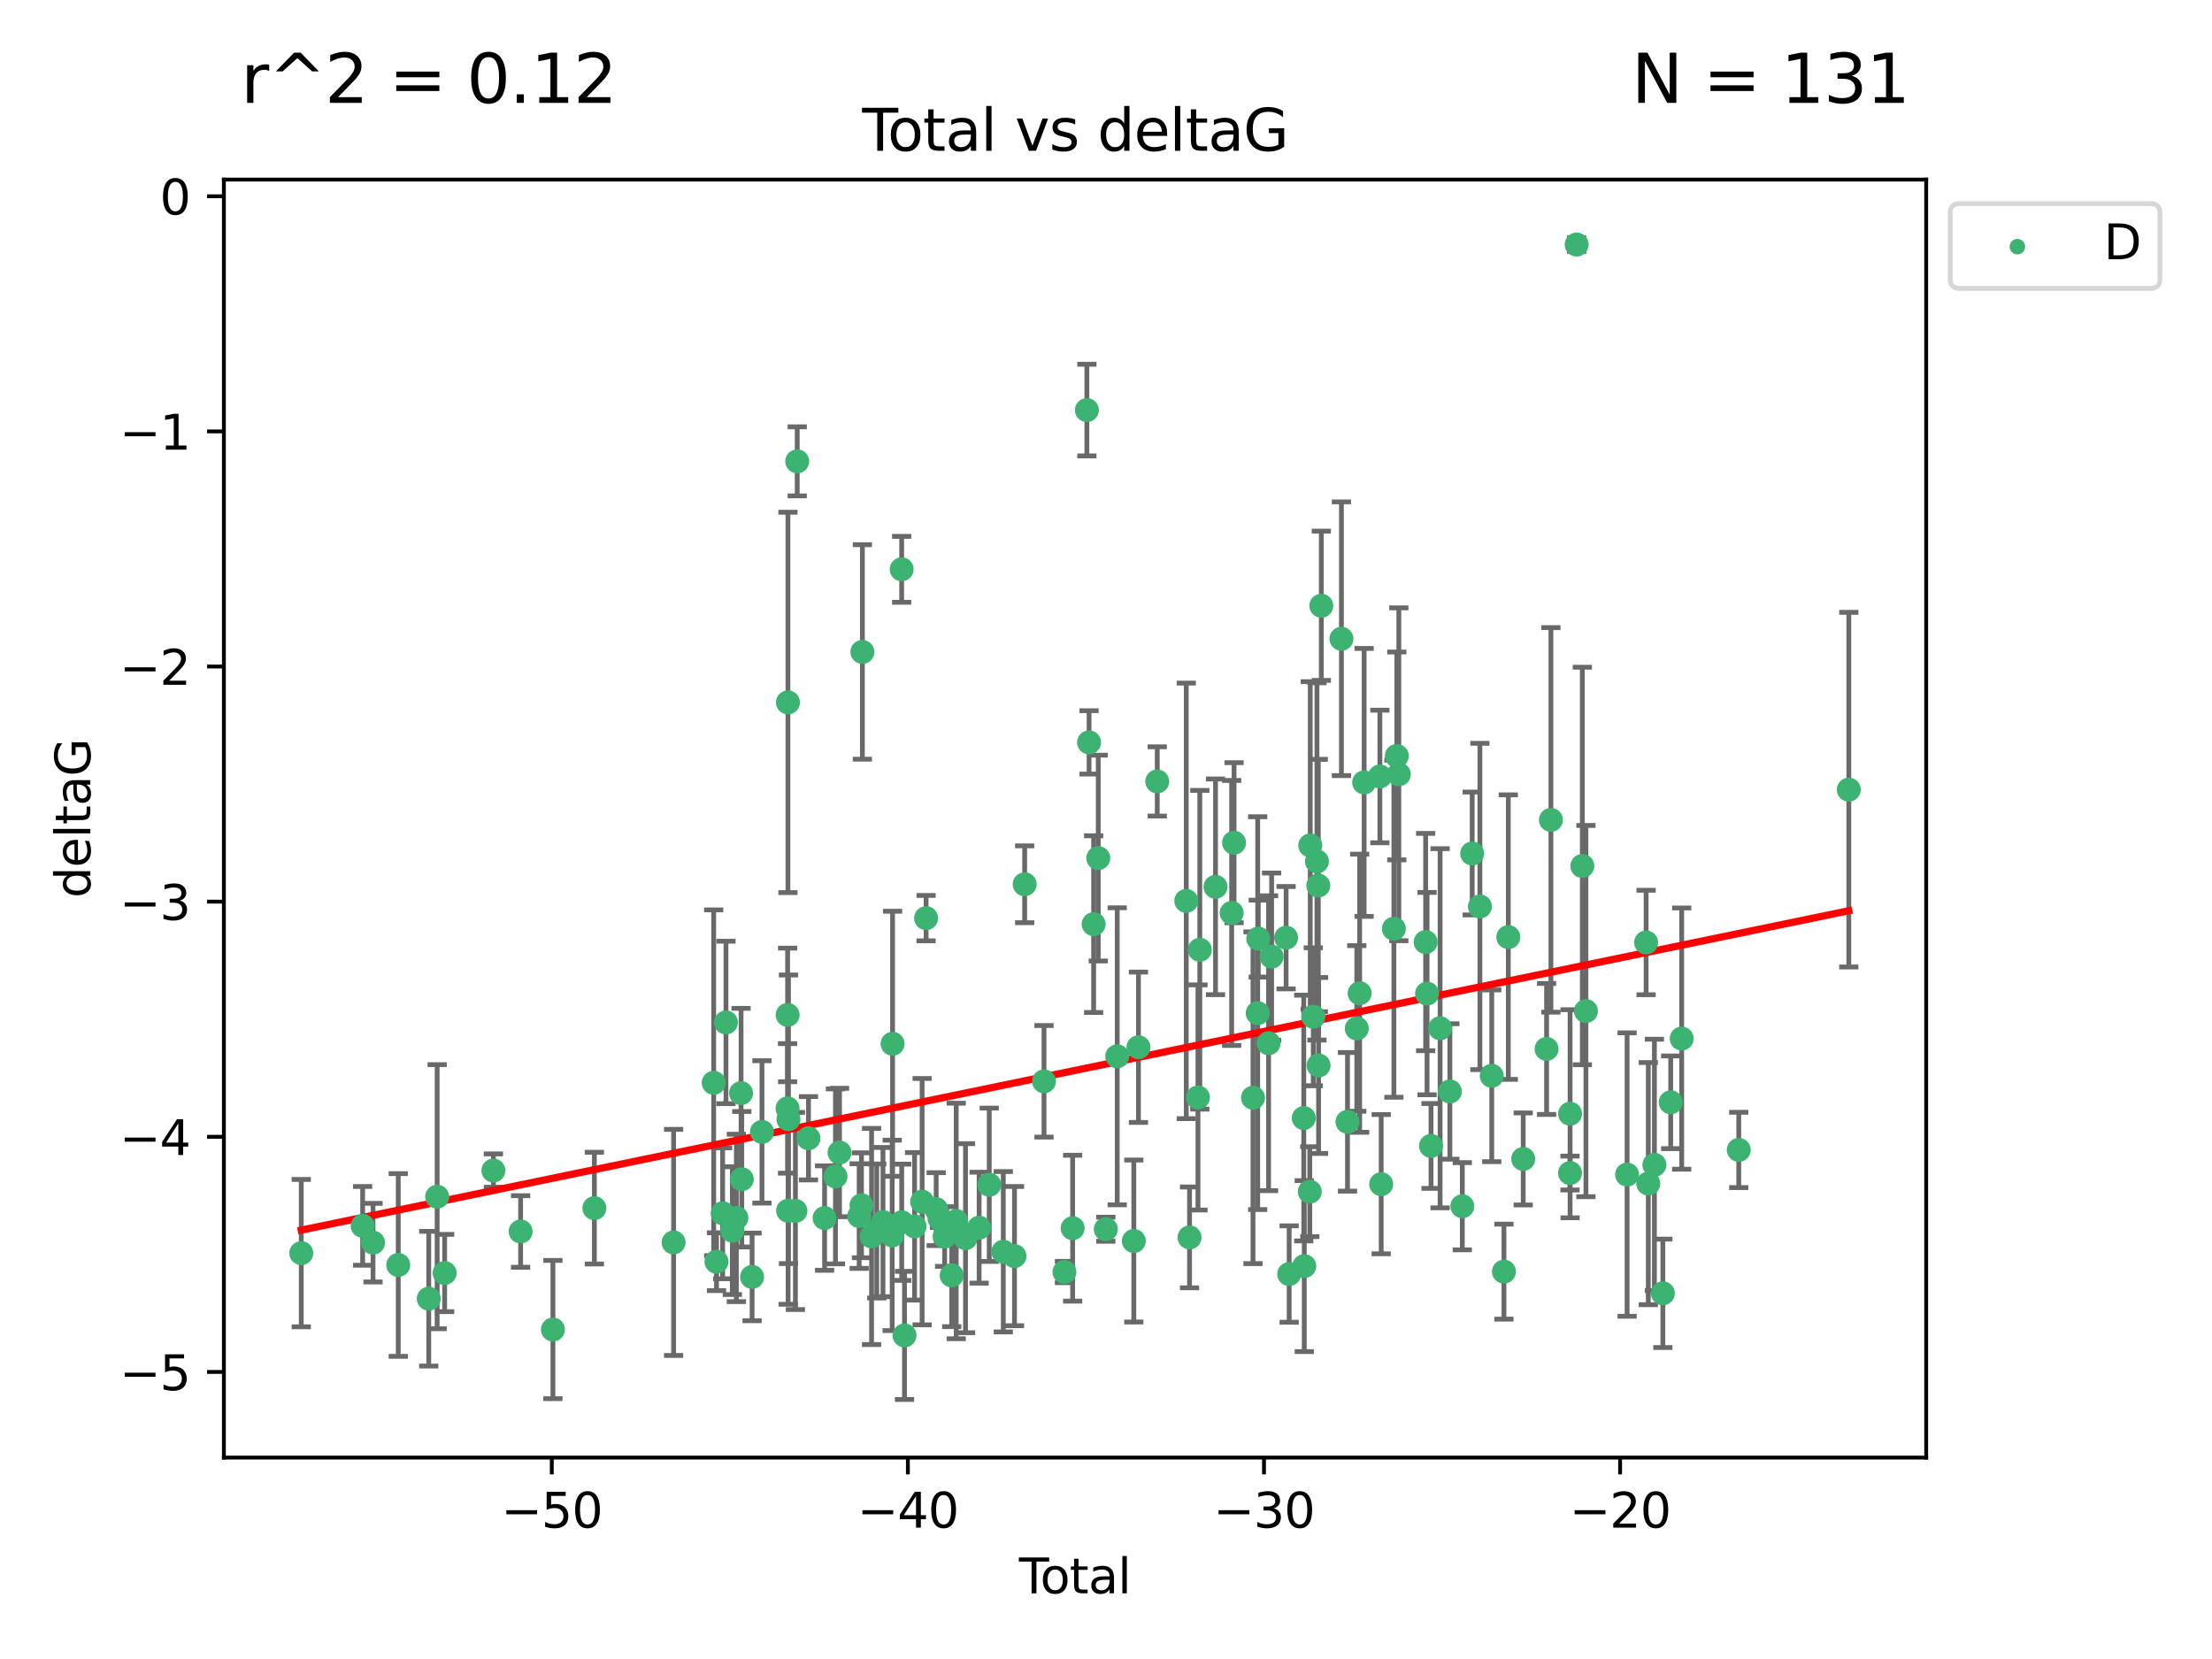 <?xml version="1.0" encoding="utf-8" standalone="no"?>
<!DOCTYPE svg PUBLIC "-//W3C//DTD SVG 1.1//EN"
  "http://www.w3.org/Graphics/SVG/1.1/DTD/svg11.dtd">
<svg xmlns:xlink="http://www.w3.org/1999/xlink" width="460.8pt" height="345.6pt" viewBox="0 0 460.8 345.6" xmlns="http://www.w3.org/2000/svg" version="1.1">
 <defs>
  <style type="text/css">*{stroke-linejoin: round; stroke-linecap: butt}</style>
 </defs>
 <g id="figure_1">
  <g id="patch_1">
   <path d="M 0 345.6 
L 460.8 345.6 
L 460.8 0 
L 0 0 
z
" style="fill: #ffffff"/>
  </g>
  <g id="axes_1">
   <g id="patch_2">
    <path d="M 46.64 303.64 
L 401.26 303.64 
L 401.26 37.411 
L 46.64 37.411 
z
" style="fill: #ffffff"/>
   </g>
   <g id="PathCollection_1">
    <defs>
     <path id="mdeeb2000f4" d="M 0 1.118 
C 0.297 1.118 0.581 1 0.791 0.791 
C 1 0.581 1.118 0.297 1.118 0 
C 1.118 -0.297 1 -0.581 0.791 -0.791 
C 0.581 -1 0.297 -1.118 0 -1.118 
C -0.297 -1.118 -0.581 -1 -0.791 -0.791 
C -1 -0.581 -1.118 -0.297 -1.118 0 
C -1.118 0.297 -1 0.581 -0.791 0.791 
C -0.581 1 -0.297 1.118 0 1.118 
z
" style="stroke: #3cb371"/>
    </defs>
    <g clip-path="url(#p60cfac8bb8)">
     <use xlink:href="#mdeeb2000f4" x="62.759" y="261.05" style="fill: #3cb371; stroke: #3cb371"/>
     <use xlink:href="#mdeeb2000f4" x="75.546" y="255.368" style="fill: #3cb371; stroke: #3cb371"/>
     <use xlink:href="#mdeeb2000f4" x="77.709" y="258.868" style="fill: #3cb371; stroke: #3cb371"/>
     <use xlink:href="#mdeeb2000f4" x="82.965" y="263.519" style="fill: #3cb371; stroke: #3cb371"/>
     <use xlink:href="#mdeeb2000f4" x="89.317" y="270.54" style="fill: #3cb371; stroke: #3cb371"/>
     <use xlink:href="#mdeeb2000f4" x="91.068" y="249.296" style="fill: #3cb371; stroke: #3cb371"/>
     <use xlink:href="#mdeeb2000f4" x="92.627" y="265.193" style="fill: #3cb371; stroke: #3cb371"/>
     <use xlink:href="#mdeeb2000f4" x="102.785" y="243.848" style="fill: #3cb371; stroke: #3cb371"/>
     <use xlink:href="#mdeeb2000f4" x="108.454" y="256.538" style="fill: #3cb371; stroke: #3cb371"/>
     <use xlink:href="#mdeeb2000f4" x="115.184" y="276.965" style="fill: #3cb371; stroke: #3cb371"/>
     <use xlink:href="#mdeeb2000f4" x="123.82" y="251.676" style="fill: #3cb371; stroke: #3cb371"/>
     <use xlink:href="#mdeeb2000f4" x="140.325" y="258.816" style="fill: #3cb371; stroke: #3cb371"/>
     <use xlink:href="#mdeeb2000f4" x="148.675" y="225.566" style="fill: #3cb371; stroke: #3cb371"/>
     <use xlink:href="#mdeeb2000f4" x="149.26" y="262.839" style="fill: #3cb371; stroke: #3cb371"/>
     <use xlink:href="#mdeeb2000f4" x="150.538" y="252.75" style="fill: #3cb371; stroke: #3cb371"/>
     <use xlink:href="#mdeeb2000f4" x="151.232" y="212.996" style="fill: #3cb371; stroke: #3cb371"/>
     <use xlink:href="#mdeeb2000f4" x="152.56" y="256.365" style="fill: #3cb371; stroke: #3cb371"/>
     <use xlink:href="#mdeeb2000f4" x="153.399" y="253.714" style="fill: #3cb371; stroke: #3cb371"/>
     <use xlink:href="#mdeeb2000f4" x="154.375" y="227.722" style="fill: #3cb371; stroke: #3cb371"/>
     <use xlink:href="#mdeeb2000f4" x="154.523" y="245.657" style="fill: #3cb371; stroke: #3cb371"/>
     <use xlink:href="#mdeeb2000f4" x="156.675" y="266.006" style="fill: #3cb371; stroke: #3cb371"/>
     <use xlink:href="#mdeeb2000f4" x="158.732" y="235.793" style="fill: #3cb371; stroke: #3cb371"/>
     <use xlink:href="#mdeeb2000f4" x="164.062" y="230.897" style="fill: #3cb371; stroke: #3cb371"/>
     <use xlink:href="#mdeeb2000f4" x="164.076" y="211.425" style="fill: #3cb371; stroke: #3cb371"/>
     <use xlink:href="#mdeeb2000f4" x="164.143" y="146.325" style="fill: #3cb371; stroke: #3cb371"/>
     <use xlink:href="#mdeeb2000f4" x="164.178" y="252.209" style="fill: #3cb371; stroke: #3cb371"/>
     <use xlink:href="#mdeeb2000f4" x="164.251" y="233.166" style="fill: #3cb371; stroke: #3cb371"/>
     <use xlink:href="#mdeeb2000f4" x="165.699" y="252.263" style="fill: #3cb371; stroke: #3cb371"/>
     <use xlink:href="#mdeeb2000f4" x="166.076" y="96.109" style="fill: #3cb371; stroke: #3cb371"/>
     <use xlink:href="#mdeeb2000f4" x="168.422" y="237.117" style="fill: #3cb371; stroke: #3cb371"/>
     <use xlink:href="#mdeeb2000f4" x="171.777" y="253.744" style="fill: #3cb371; stroke: #3cb371"/>
     <use xlink:href="#mdeeb2000f4" x="174.043" y="245.064" style="fill: #3cb371; stroke: #3cb371"/>
     <use xlink:href="#mdeeb2000f4" x="174.889" y="240.09" style="fill: #3cb371; stroke: #3cb371"/>
     <use xlink:href="#mdeeb2000f4" x="178.981" y="253.329" style="fill: #3cb371; stroke: #3cb371"/>
     <use xlink:href="#mdeeb2000f4" x="179.461" y="251.085" style="fill: #3cb371; stroke: #3cb371"/>
     <use xlink:href="#mdeeb2000f4" x="179.648" y="135.81" style="fill: #3cb371; stroke: #3cb371"/>
     <use xlink:href="#mdeeb2000f4" x="181.565" y="257.576" style="fill: #3cb371; stroke: #3cb371"/>
     <use xlink:href="#mdeeb2000f4" x="182.646" y="256.439" style="fill: #3cb371; stroke: #3cb371"/>
     <use xlink:href="#mdeeb2000f4" x="183.941" y="254.584" style="fill: #3cb371; stroke: #3cb371"/>
     <use xlink:href="#mdeeb2000f4" x="185.859" y="257.352" style="fill: #3cb371; stroke: #3cb371"/>
     <use xlink:href="#mdeeb2000f4" x="185.938" y="217.435" style="fill: #3cb371; stroke: #3cb371"/>
     <use xlink:href="#mdeeb2000f4" x="187.834" y="118.6" style="fill: #3cb371; stroke: #3cb371"/>
     <use xlink:href="#mdeeb2000f4" x="187.844" y="254.623" style="fill: #3cb371; stroke: #3cb371"/>
     <use xlink:href="#mdeeb2000f4" x="188.425" y="278.191" style="fill: #3cb371; stroke: #3cb371"/>
     <use xlink:href="#mdeeb2000f4" x="190.522" y="255.468" style="fill: #3cb371; stroke: #3cb371"/>
     <use xlink:href="#mdeeb2000f4" x="192.097" y="250.327" style="fill: #3cb371; stroke: #3cb371"/>
     <use xlink:href="#mdeeb2000f4" x="192.921" y="191.267" style="fill: #3cb371; stroke: #3cb371"/>
     <use xlink:href="#mdeeb2000f4" x="195.025" y="251.886" style="fill: #3cb371; stroke: #3cb371"/>
     <use xlink:href="#mdeeb2000f4" x="195.712" y="253.858" style="fill: #3cb371; stroke: #3cb371"/>
     <use xlink:href="#mdeeb2000f4" x="196.782" y="257.591" style="fill: #3cb371; stroke: #3cb371"/>
     <use xlink:href="#mdeeb2000f4" x="198.258" y="265.693" style="fill: #3cb371; stroke: #3cb371"/>
     <use xlink:href="#mdeeb2000f4" x="199.199" y="254.349" style="fill: #3cb371; stroke: #3cb371"/>
     <use xlink:href="#mdeeb2000f4" x="201.137" y="257.935" style="fill: #3cb371; stroke: #3cb371"/>
     <use xlink:href="#mdeeb2000f4" x="203.969" y="255.746" style="fill: #3cb371; stroke: #3cb371"/>
     <use xlink:href="#mdeeb2000f4" x="206.079" y="246.808" style="fill: #3cb371; stroke: #3cb371"/>
     <use xlink:href="#mdeeb2000f4" x="209.005" y="260.764" style="fill: #3cb371; stroke: #3cb371"/>
     <use xlink:href="#mdeeb2000f4" x="211.335" y="261.668" style="fill: #3cb371; stroke: #3cb371"/>
     <use xlink:href="#mdeeb2000f4" x="213.458" y="184.21" style="fill: #3cb371; stroke: #3cb371"/>
     <use xlink:href="#mdeeb2000f4" x="217.487" y="225.26" style="fill: #3cb371; stroke: #3cb371"/>
     <use xlink:href="#mdeeb2000f4" x="221.743" y="264.984" style="fill: #3cb371; stroke: #3cb371"/>
     <use xlink:href="#mdeeb2000f4" x="223.452" y="255.854" style="fill: #3cb371; stroke: #3cb371"/>
     <use xlink:href="#mdeeb2000f4" x="226.416" y="85.426" style="fill: #3cb371; stroke: #3cb371"/>
     <use xlink:href="#mdeeb2000f4" x="226.87" y="154.65" style="fill: #3cb371; stroke: #3cb371"/>
     <use xlink:href="#mdeeb2000f4" x="227.826" y="192.512" style="fill: #3cb371; stroke: #3cb371"/>
     <use xlink:href="#mdeeb2000f4" x="228.786" y="178.754" style="fill: #3cb371; stroke: #3cb371"/>
     <use xlink:href="#mdeeb2000f4" x="230.361" y="256.065" style="fill: #3cb371; stroke: #3cb371"/>
     <use xlink:href="#mdeeb2000f4" x="232.739" y="220.05" style="fill: #3cb371; stroke: #3cb371"/>
     <use xlink:href="#mdeeb2000f4" x="236.194" y="258.525" style="fill: #3cb371; stroke: #3cb371"/>
     <use xlink:href="#mdeeb2000f4" x="237.16" y="218.163" style="fill: #3cb371; stroke: #3cb371"/>
     <use xlink:href="#mdeeb2000f4" x="241.075" y="162.788" style="fill: #3cb371; stroke: #3cb371"/>
     <use xlink:href="#mdeeb2000f4" x="247.122" y="187.67" style="fill: #3cb371; stroke: #3cb371"/>
     <use xlink:href="#mdeeb2000f4" x="247.801" y="257.776" style="fill: #3cb371; stroke: #3cb371"/>
     <use xlink:href="#mdeeb2000f4" x="249.557" y="228.618" style="fill: #3cb371; stroke: #3cb371"/>
     <use xlink:href="#mdeeb2000f4" x="249.941" y="197.855" style="fill: #3cb371; stroke: #3cb371"/>
     <use xlink:href="#mdeeb2000f4" x="253.215" y="184.741" style="fill: #3cb371; stroke: #3cb371"/>
     <use xlink:href="#mdeeb2000f4" x="256.577" y="190.185" style="fill: #3cb371; stroke: #3cb371"/>
     <use xlink:href="#mdeeb2000f4" x="257.077" y="175.554" style="fill: #3cb371; stroke: #3cb371"/>
     <use xlink:href="#mdeeb2000f4" x="261.025" y="228.677" style="fill: #3cb371; stroke: #3cb371"/>
     <use xlink:href="#mdeeb2000f4" x="262.003" y="211.054" style="fill: #3cb371; stroke: #3cb371"/>
     <use xlink:href="#mdeeb2000f4" x="262.117" y="195.528" style="fill: #3cb371; stroke: #3cb371"/>
     <use xlink:href="#mdeeb2000f4" x="264.268" y="217.325" style="fill: #3cb371; stroke: #3cb371"/>
     <use xlink:href="#mdeeb2000f4" x="264.901" y="199.284" style="fill: #3cb371; stroke: #3cb371"/>
     <use xlink:href="#mdeeb2000f4" x="267.919" y="195.339" style="fill: #3cb371; stroke: #3cb371"/>
     <use xlink:href="#mdeeb2000f4" x="268.557" y="265.408" style="fill: #3cb371; stroke: #3cb371"/>
     <use xlink:href="#mdeeb2000f4" x="271.599" y="232.91" style="fill: #3cb371; stroke: #3cb371"/>
     <use xlink:href="#mdeeb2000f4" x="271.703" y="263.755" style="fill: #3cb371; stroke: #3cb371"/>
     <use xlink:href="#mdeeb2000f4" x="272.855" y="248.247" style="fill: #3cb371; stroke: #3cb371"/>
     <use xlink:href="#mdeeb2000f4" x="272.95" y="176.116" style="fill: #3cb371; stroke: #3cb371"/>
     <use xlink:href="#mdeeb2000f4" x="273.582" y="211.81" style="fill: #3cb371; stroke: #3cb371"/>
     <use xlink:href="#mdeeb2000f4" x="274.346" y="179.448" style="fill: #3cb371; stroke: #3cb371"/>
     <use xlink:href="#mdeeb2000f4" x="274.621" y="184.474" style="fill: #3cb371; stroke: #3cb371"/>
     <use xlink:href="#mdeeb2000f4" x="274.682" y="221.956" style="fill: #3cb371; stroke: #3cb371"/>
     <use xlink:href="#mdeeb2000f4" x="275.254" y="126.19" style="fill: #3cb371; stroke: #3cb371"/>
     <use xlink:href="#mdeeb2000f4" x="279.444" y="133.065" style="fill: #3cb371; stroke: #3cb371"/>
     <use xlink:href="#mdeeb2000f4" x="280.708" y="233.695" style="fill: #3cb371; stroke: #3cb371"/>
     <use xlink:href="#mdeeb2000f4" x="282.645" y="214.246" style="fill: #3cb371; stroke: #3cb371"/>
     <use xlink:href="#mdeeb2000f4" x="283.239" y="206.91" style="fill: #3cb371; stroke: #3cb371"/>
     <use xlink:href="#mdeeb2000f4" x="284.176" y="162.992" style="fill: #3cb371; stroke: #3cb371"/>
     <use xlink:href="#mdeeb2000f4" x="287.454" y="161.75" style="fill: #3cb371; stroke: #3cb371"/>
     <use xlink:href="#mdeeb2000f4" x="287.729" y="246.684" style="fill: #3cb371; stroke: #3cb371"/>
     <use xlink:href="#mdeeb2000f4" x="290.372" y="193.467" style="fill: #3cb371; stroke: #3cb371"/>
     <use xlink:href="#mdeeb2000f4" x="290.981" y="157.472" style="fill: #3cb371; stroke: #3cb371"/>
     <use xlink:href="#mdeeb2000f4" x="291.401" y="161.3" style="fill: #3cb371; stroke: #3cb371"/>
     <use xlink:href="#mdeeb2000f4" x="296.989" y="196.245" style="fill: #3cb371; stroke: #3cb371"/>
     <use xlink:href="#mdeeb2000f4" x="297.283" y="206.985" style="fill: #3cb371; stroke: #3cb371"/>
     <use xlink:href="#mdeeb2000f4" x="298.108" y="238.721" style="fill: #3cb371; stroke: #3cb371"/>
     <use xlink:href="#mdeeb2000f4" x="299.997" y="214.205" style="fill: #3cb371; stroke: #3cb371"/>
     <use xlink:href="#mdeeb2000f4" x="302.034" y="227.372" style="fill: #3cb371; stroke: #3cb371"/>
     <use xlink:href="#mdeeb2000f4" x="304.627" y="251.283" style="fill: #3cb371; stroke: #3cb371"/>
     <use xlink:href="#mdeeb2000f4" x="306.685" y="177.796" style="fill: #3cb371; stroke: #3cb371"/>
     <use xlink:href="#mdeeb2000f4" x="308.291" y="188.834" style="fill: #3cb371; stroke: #3cb371"/>
     <use xlink:href="#mdeeb2000f4" x="310.758" y="224.108" style="fill: #3cb371; stroke: #3cb371"/>
     <use xlink:href="#mdeeb2000f4" x="313.3" y="264.903" style="fill: #3cb371; stroke: #3cb371"/>
     <use xlink:href="#mdeeb2000f4" x="314.208" y="195.216" style="fill: #3cb371; stroke: #3cb371"/>
     <use xlink:href="#mdeeb2000f4" x="317.315" y="241.431" style="fill: #3cb371; stroke: #3cb371"/>
     <use xlink:href="#mdeeb2000f4" x="322.182" y="218.513" style="fill: #3cb371; stroke: #3cb371"/>
     <use xlink:href="#mdeeb2000f4" x="323.085" y="170.802" style="fill: #3cb371; stroke: #3cb371"/>
     <use xlink:href="#mdeeb2000f4" x="327.063" y="244.371" style="fill: #3cb371; stroke: #3cb371"/>
     <use xlink:href="#mdeeb2000f4" x="327.076" y="232.017" style="fill: #3cb371; stroke: #3cb371"/>
     <use xlink:href="#mdeeb2000f4" x="328.45" y="50.942" style="fill: #3cb371; stroke: #3cb371"/>
     <use xlink:href="#mdeeb2000f4" x="329.63" y="180.399" style="fill: #3cb371; stroke: #3cb371"/>
     <use xlink:href="#mdeeb2000f4" x="330.381" y="210.624" style="fill: #3cb371; stroke: #3cb371"/>
     <use xlink:href="#mdeeb2000f4" x="338.953" y="244.684" style="fill: #3cb371; stroke: #3cb371"/>
     <use xlink:href="#mdeeb2000f4" x="342.916" y="196.334" style="fill: #3cb371; stroke: #3cb371"/>
     <use xlink:href="#mdeeb2000f4" x="343.372" y="246.567" style="fill: #3cb371; stroke: #3cb371"/>
     <use xlink:href="#mdeeb2000f4" x="344.645" y="242.662" style="fill: #3cb371; stroke: #3cb371"/>
     <use xlink:href="#mdeeb2000f4" x="346.404" y="269.421" style="fill: #3cb371; stroke: #3cb371"/>
     <use xlink:href="#mdeeb2000f4" x="348.038" y="229.627" style="fill: #3cb371; stroke: #3cb371"/>
     <use xlink:href="#mdeeb2000f4" x="350.329" y="216.352" style="fill: #3cb371; stroke: #3cb371"/>
     <use xlink:href="#mdeeb2000f4" x="362.217" y="239.55" style="fill: #3cb371; stroke: #3cb371"/>
     <use xlink:href="#mdeeb2000f4" x="385.141" y="164.5" style="fill: #3cb371; stroke: #3cb371"/>
    </g>
   </g>
   <g id="matplotlib.axis_1">
    <g id="xtick_1">
     <g id="line2d_1">
      <defs>
       <path id="m5df9b18cd3" d="M 0 0 
L 0 3.5 
" style="stroke: #000000; stroke-width: 0.8"/>
      </defs>
      <g>
       <use xlink:href="#m5df9b18cd3" x="114.945" y="303.64" style="stroke: #000000; stroke-width: 0.8"/>
      </g>
     </g>
     <g id="text_1">
      <!-- −50 -->
      <g transform="translate(104.393 318.238)scale(0.1 -0.1)">
       <defs>
        <path id="DejaVuSans-2212" d="M 678 2272 
L 4684 2272 
L 4684 1741 
L 678 1741 
L 678 2272 
z
" transform="scale(0.016)"/>
        <path id="DejaVuSans-35" d="M 691 4666 
L 3169 4666 
L 3169 4134 
L 1269 4134 
L 1269 2991 
Q 1406 3038 1543 3061 
Q 1681 3084 1819 3084 
Q 2600 3084 3056 2656 
Q 3513 2228 3513 1497 
Q 3513 744 3044 326 
Q 2575 -91 1722 -91 
Q 1428 -91 1123 -41 
Q 819 9 494 109 
L 494 744 
Q 775 591 1075 516 
Q 1375 441 1709 441 
Q 2250 441 2565 725 
Q 2881 1009 2881 1497 
Q 2881 1984 2565 2268 
Q 2250 2553 1709 2553 
Q 1456 2553 1204 2497 
Q 953 2441 691 2322 
L 691 4666 
z
" transform="scale(0.016)"/>
        <path id="DejaVuSans-30" d="M 2034 4250 
Q 1547 4250 1301 3770 
Q 1056 3291 1056 2328 
Q 1056 1369 1301 889 
Q 1547 409 2034 409 
Q 2525 409 2770 889 
Q 3016 1369 3016 2328 
Q 3016 3291 2770 3770 
Q 2525 4250 2034 4250 
z
M 2034 4750 
Q 2819 4750 3233 4129 
Q 3647 3509 3647 2328 
Q 3647 1150 3233 529 
Q 2819 -91 2034 -91 
Q 1250 -91 836 529 
Q 422 1150 422 2328 
Q 422 3509 836 4129 
Q 1250 4750 2034 4750 
z
" transform="scale(0.016)"/>
       </defs>
       <use xlink:href="#DejaVuSans-2212"/>
       <use xlink:href="#DejaVuSans-35" x="83.789"/>
       <use xlink:href="#DejaVuSans-30" x="147.412"/>
      </g>
     </g>
    </g>
    <g id="xtick_2">
     <g id="line2d_2">
      <g>
       <use xlink:href="#m5df9b18cd3" x="189.129" y="303.64" style="stroke: #000000; stroke-width: 0.8"/>
      </g>
     </g>
     <g id="text_2">
      <!-- −40 -->
      <g transform="translate(178.577 318.238)scale(0.1 -0.1)">
       <defs>
        <path id="DejaVuSans-34" d="M 2419 4116 
L 825 1625 
L 2419 1625 
L 2419 4116 
z
M 2253 4666 
L 3047 4666 
L 3047 1625 
L 3713 1625 
L 3713 1100 
L 3047 1100 
L 3047 0 
L 2419 0 
L 2419 1100 
L 313 1100 
L 313 1709 
L 2253 4666 
z
" transform="scale(0.016)"/>
       </defs>
       <use xlink:href="#DejaVuSans-2212"/>
       <use xlink:href="#DejaVuSans-34" x="83.789"/>
       <use xlink:href="#DejaVuSans-30" x="147.412"/>
      </g>
     </g>
    </g>
    <g id="xtick_3">
     <g id="line2d_3">
      <g>
       <use xlink:href="#m5df9b18cd3" x="263.313" y="303.64" style="stroke: #000000; stroke-width: 0.8"/>
      </g>
     </g>
     <g id="text_3">
      <!-- −30 -->
      <g transform="translate(252.761 318.238)scale(0.1 -0.1)">
       <defs>
        <path id="DejaVuSans-33" d="M 2597 2516 
Q 3050 2419 3304 2112 
Q 3559 1806 3559 1356 
Q 3559 666 3084 287 
Q 2609 -91 1734 -91 
Q 1441 -91 1130 -33 
Q 819 25 488 141 
L 488 750 
Q 750 597 1062 519 
Q 1375 441 1716 441 
Q 2309 441 2620 675 
Q 2931 909 2931 1356 
Q 2931 1769 2642 2001 
Q 2353 2234 1838 2234 
L 1294 2234 
L 1294 2753 
L 1863 2753 
Q 2328 2753 2575 2939 
Q 2822 3125 2822 3475 
Q 2822 3834 2567 4026 
Q 2313 4219 1838 4219 
Q 1578 4219 1281 4162 
Q 984 4106 628 3988 
L 628 4550 
Q 988 4650 1302 4700 
Q 1616 4750 1894 4750 
Q 2613 4750 3031 4423 
Q 3450 4097 3450 3541 
Q 3450 3153 3228 2886 
Q 3006 2619 2597 2516 
z
" transform="scale(0.016)"/>
       </defs>
       <use xlink:href="#DejaVuSans-2212"/>
       <use xlink:href="#DejaVuSans-33" x="83.789"/>
       <use xlink:href="#DejaVuSans-30" x="147.412"/>
      </g>
     </g>
    </g>
    <g id="xtick_4">
     <g id="line2d_4">
      <g>
       <use xlink:href="#m5df9b18cd3" x="337.497" y="303.64" style="stroke: #000000; stroke-width: 0.8"/>
      </g>
     </g>
     <g id="text_4">
      <!-- −20 -->
      <g transform="translate(326.945 318.238)scale(0.1 -0.1)">
       <defs>
        <path id="DejaVuSans-32" d="M 1228 531 
L 3431 531 
L 3431 0 
L 469 0 
L 469 531 
Q 828 903 1448 1529 
Q 2069 2156 2228 2338 
Q 2531 2678 2651 2914 
Q 2772 3150 2772 3378 
Q 2772 3750 2511 3984 
Q 2250 4219 1831 4219 
Q 1534 4219 1204 4116 
Q 875 4013 500 3803 
L 500 4441 
Q 881 4594 1212 4672 
Q 1544 4750 1819 4750 
Q 2544 4750 2975 4387 
Q 3406 4025 3406 3419 
Q 3406 3131 3298 2873 
Q 3191 2616 2906 2266 
Q 2828 2175 2409 1742 
Q 1991 1309 1228 531 
z
" transform="scale(0.016)"/>
       </defs>
       <use xlink:href="#DejaVuSans-2212"/>
       <use xlink:href="#DejaVuSans-32" x="83.789"/>
       <use xlink:href="#DejaVuSans-30" x="147.412"/>
      </g>
     </g>
    </g>
    <g id="text_5">
     <!-- Total -->
     <g transform="translate(212.273 331.917)scale(0.1 -0.1)">
      <defs>
       <path id="DejaVuSans-54" d="M -19 4666 
L 3928 4666 
L 3928 4134 
L 2272 4134 
L 2272 0 
L 1638 0 
L 1638 4134 
L -19 4134 
L -19 4666 
z
" transform="scale(0.016)"/>
       <path id="DejaVuSans-6f" d="M 1959 3097 
Q 1497 3097 1228 2736 
Q 959 2375 959 1747 
Q 959 1119 1226 758 
Q 1494 397 1959 397 
Q 2419 397 2687 759 
Q 2956 1122 2956 1747 
Q 2956 2369 2687 2733 
Q 2419 3097 1959 3097 
z
M 1959 3584 
Q 2709 3584 3137 3096 
Q 3566 2609 3566 1747 
Q 3566 888 3137 398 
Q 2709 -91 1959 -91 
Q 1206 -91 779 398 
Q 353 888 353 1747 
Q 353 2609 779 3096 
Q 1206 3584 1959 3584 
z
" transform="scale(0.016)"/>
       <path id="DejaVuSans-74" d="M 1172 4494 
L 1172 3500 
L 2356 3500 
L 2356 3053 
L 1172 3053 
L 1172 1153 
Q 1172 725 1289 603 
Q 1406 481 1766 481 
L 2356 481 
L 2356 0 
L 1766 0 
Q 1100 0 847 248 
Q 594 497 594 1153 
L 594 3053 
L 172 3053 
L 172 3500 
L 594 3500 
L 594 4494 
L 1172 4494 
z
" transform="scale(0.016)"/>
       <path id="DejaVuSans-61" d="M 2194 1759 
Q 1497 1759 1228 1600 
Q 959 1441 959 1056 
Q 959 750 1161 570 
Q 1363 391 1709 391 
Q 2188 391 2477 730 
Q 2766 1069 2766 1631 
L 2766 1759 
L 2194 1759 
z
M 3341 1997 
L 3341 0 
L 2766 0 
L 2766 531 
Q 2569 213 2275 61 
Q 1981 -91 1556 -91 
Q 1019 -91 701 211 
Q 384 513 384 1019 
Q 384 1609 779 1909 
Q 1175 2209 1959 2209 
L 2766 2209 
L 2766 2266 
Q 2766 2663 2505 2880 
Q 2244 3097 1772 3097 
Q 1472 3097 1187 3025 
Q 903 2953 641 2809 
L 641 3341 
Q 956 3463 1253 3523 
Q 1550 3584 1831 3584 
Q 2591 3584 2966 3190 
Q 3341 2797 3341 1997 
z
" transform="scale(0.016)"/>
       <path id="DejaVuSans-6c" d="M 603 4863 
L 1178 4863 
L 1178 0 
L 603 0 
L 603 4863 
z
" transform="scale(0.016)"/>
      </defs>
      <use xlink:href="#DejaVuSans-54"/>
      <use xlink:href="#DejaVuSans-6f" x="44.084"/>
      <use xlink:href="#DejaVuSans-74" x="105.266"/>
      <use xlink:href="#DejaVuSans-61" x="144.475"/>
      <use xlink:href="#DejaVuSans-6c" x="205.754"/>
     </g>
    </g>
   </g>
   <g id="matplotlib.axis_2">
    <g id="ytick_1">
     <g id="line2d_5">
      <defs>
       <path id="ma3b225b290" d="M 0 0 
L -3.5 0 
" style="stroke: #000000; stroke-width: 0.8"/>
      </defs>
      <g>
       <use xlink:href="#ma3b225b290" x="46.64" y="285.796" style="stroke: #000000; stroke-width: 0.8"/>
      </g>
     </g>
     <g id="text_6">
      <!-- −5 -->
      <g transform="translate(24.898 289.595)scale(0.1 -0.1)">
       <use xlink:href="#DejaVuSans-2212"/>
       <use xlink:href="#DejaVuSans-35" x="83.789"/>
      </g>
     </g>
    </g>
    <g id="ytick_2">
     <g id="line2d_6">
      <g>
       <use xlink:href="#ma3b225b290" x="46.64" y="236.814" style="stroke: #000000; stroke-width: 0.8"/>
      </g>
     </g>
     <g id="text_7">
      <!-- −4 -->
      <g transform="translate(24.898 240.613)scale(0.1 -0.1)">
       <use xlink:href="#DejaVuSans-2212"/>
       <use xlink:href="#DejaVuSans-34" x="83.789"/>
      </g>
     </g>
    </g>
    <g id="ytick_3">
     <g id="line2d_7">
      <g>
       <use xlink:href="#ma3b225b290" x="46.64" y="187.831" style="stroke: #000000; stroke-width: 0.8"/>
      </g>
     </g>
     <g id="text_8">
      <!-- −3 -->
      <g transform="translate(24.898 191.631)scale(0.1 -0.1)">
       <use xlink:href="#DejaVuSans-2212"/>
       <use xlink:href="#DejaVuSans-33" x="83.789"/>
      </g>
     </g>
    </g>
    <g id="ytick_4">
     <g id="line2d_8">
      <g>
       <use xlink:href="#ma3b225b290" x="46.64" y="138.849" style="stroke: #000000; stroke-width: 0.8"/>
      </g>
     </g>
     <g id="text_9">
      <!-- −2 -->
      <g transform="translate(24.898 142.648)scale(0.1 -0.1)">
       <use xlink:href="#DejaVuSans-2212"/>
       <use xlink:href="#DejaVuSans-32" x="83.789"/>
      </g>
     </g>
    </g>
    <g id="ytick_5">
     <g id="line2d_9">
      <g>
       <use xlink:href="#ma3b225b290" x="46.64" y="89.867" style="stroke: #000000; stroke-width: 0.8"/>
      </g>
     </g>
     <g id="text_10">
      <!-- −1 -->
      <g transform="translate(24.898 93.666)scale(0.1 -0.1)">
       <defs>
        <path id="DejaVuSans-31" d="M 794 531 
L 1825 531 
L 1825 4091 
L 703 3866 
L 703 4441 
L 1819 4666 
L 2450 4666 
L 2450 531 
L 3481 531 
L 3481 0 
L 794 0 
L 794 531 
z
" transform="scale(0.016)"/>
       </defs>
       <use xlink:href="#DejaVuSans-2212"/>
       <use xlink:href="#DejaVuSans-31" x="83.789"/>
      </g>
     </g>
    </g>
    <g id="ytick_6">
     <g id="line2d_10">
      <g>
       <use xlink:href="#ma3b225b290" x="46.64" y="40.885" style="stroke: #000000; stroke-width: 0.8"/>
      </g>
     </g>
     <g id="text_11">
      <!-- 0 -->
      <g transform="translate(33.278 44.684)scale(0.1 -0.1)">
       <use xlink:href="#DejaVuSans-30"/>
      </g>
     </g>
    </g>
    <g id="text_12">
     <!-- deltaG -->
     <g transform="translate(18.818 187.064)rotate(-90)scale(0.1 -0.1)">
      <defs>
       <path id="DejaVuSans-64" d="M 2906 2969 
L 2906 4863 
L 3481 4863 
L 3481 0 
L 2906 0 
L 2906 525 
Q 2725 213 2448 61 
Q 2172 -91 1784 -91 
Q 1150 -91 751 415 
Q 353 922 353 1747 
Q 353 2572 751 3078 
Q 1150 3584 1784 3584 
Q 2172 3584 2448 3432 
Q 2725 3281 2906 2969 
z
M 947 1747 
Q 947 1113 1208 752 
Q 1469 391 1925 391 
Q 2381 391 2643 752 
Q 2906 1113 2906 1747 
Q 2906 2381 2643 2742 
Q 2381 3103 1925 3103 
Q 1469 3103 1208 2742 
Q 947 2381 947 1747 
z
" transform="scale(0.016)"/>
       <path id="DejaVuSans-65" d="M 3597 1894 
L 3597 1613 
L 953 1613 
Q 991 1019 1311 708 
Q 1631 397 2203 397 
Q 2534 397 2845 478 
Q 3156 559 3463 722 
L 3463 178 
Q 3153 47 2828 -22 
Q 2503 -91 2169 -91 
Q 1331 -91 842 396 
Q 353 884 353 1716 
Q 353 2575 817 3079 
Q 1281 3584 2069 3584 
Q 2775 3584 3186 3129 
Q 3597 2675 3597 1894 
z
M 3022 2063 
Q 3016 2534 2758 2815 
Q 2500 3097 2075 3097 
Q 1594 3097 1305 2825 
Q 1016 2553 972 2059 
L 3022 2063 
z
" transform="scale(0.016)"/>
       <path id="DejaVuSans-47" d="M 3809 666 
L 3809 1919 
L 2778 1919 
L 2778 2438 
L 4434 2438 
L 4434 434 
Q 4069 175 3628 42 
Q 3188 -91 2688 -91 
Q 1594 -91 976 548 
Q 359 1188 359 2328 
Q 359 3472 976 4111 
Q 1594 4750 2688 4750 
Q 3144 4750 3555 4637 
Q 3966 4525 4313 4306 
L 4313 3634 
Q 3963 3931 3569 4081 
Q 3175 4231 2741 4231 
Q 1884 4231 1454 3753 
Q 1025 3275 1025 2328 
Q 1025 1384 1454 906 
Q 1884 428 2741 428 
Q 3075 428 3337 486 
Q 3600 544 3809 666 
z
" transform="scale(0.016)"/>
      </defs>
      <use xlink:href="#DejaVuSans-64"/>
      <use xlink:href="#DejaVuSans-65" x="63.477"/>
      <use xlink:href="#DejaVuSans-6c" x="125"/>
      <use xlink:href="#DejaVuSans-74" x="152.783"/>
      <use xlink:href="#DejaVuSans-61" x="191.992"/>
      <use xlink:href="#DejaVuSans-47" x="253.271"/>
     </g>
    </g>
   </g>
   <g id="LineCollection_1">
    <path d="M 62.759 276.403 
L 62.759 245.697 
" clip-path="url(#p60cfac8bb8)" style="fill: none; stroke: #696969"/>
    <path d="M 75.546 263.573 
L 75.546 247.163 
" clip-path="url(#p60cfac8bb8)" style="fill: none; stroke: #696969"/>
    <path d="M 77.709 267.056 
L 77.709 250.68 
" clip-path="url(#p60cfac8bb8)" style="fill: none; stroke: #696969"/>
    <path d="M 82.965 282.55 
L 82.965 244.489 
" clip-path="url(#p60cfac8bb8)" style="fill: none; stroke: #696969"/>
    <path d="M 89.317 284.576 
L 89.317 256.504 
" clip-path="url(#p60cfac8bb8)" style="fill: none; stroke: #696969"/>
    <path d="M 91.068 276.807 
L 91.068 221.785 
" clip-path="url(#p60cfac8bb8)" style="fill: none; stroke: #696969"/>
    <path d="M 92.627 273.244 
L 92.627 257.143 
" clip-path="url(#p60cfac8bb8)" style="fill: none; stroke: #696969"/>
    <path d="M 102.785 247.321 
L 102.785 240.376 
" clip-path="url(#p60cfac8bb8)" style="fill: none; stroke: #696969"/>
    <path d="M 108.454 263.994 
L 108.454 249.083 
" clip-path="url(#p60cfac8bb8)" style="fill: none; stroke: #696969"/>
    <path d="M 115.184 291.367 
L 115.184 262.564 
" clip-path="url(#p60cfac8bb8)" style="fill: none; stroke: #696969"/>
    <path d="M 123.82 263.316 
L 123.82 240.036 
" clip-path="url(#p60cfac8bb8)" style="fill: none; stroke: #696969"/>
    <path d="M 140.325 282.366 
L 140.325 235.266 
" clip-path="url(#p60cfac8bb8)" style="fill: none; stroke: #696969"/>
    <path d="M 148.675 261.582 
L 148.675 189.549 
" clip-path="url(#p60cfac8bb8)" style="fill: none; stroke: #696969"/>
    <path d="M 149.26 268.856 
L 149.26 256.821 
" clip-path="url(#p60cfac8bb8)" style="fill: none; stroke: #696969"/>
    <path d="M 150.538 266.384 
L 150.538 239.115 
" clip-path="url(#p60cfac8bb8)" style="fill: none; stroke: #696969"/>
    <path d="M 151.232 229.914 
L 151.232 196.077 
" clip-path="url(#p60cfac8bb8)" style="fill: none; stroke: #696969"/>
    <path d="M 152.56 269.681 
L 152.56 243.05 
" clip-path="url(#p60cfac8bb8)" style="fill: none; stroke: #696969"/>
    <path d="M 153.399 271.15 
L 153.399 236.279 
" clip-path="url(#p60cfac8bb8)" style="fill: none; stroke: #696969"/>
    <path d="M 154.375 245.39 
L 154.375 210.054 
" clip-path="url(#p60cfac8bb8)" style="fill: none; stroke: #696969"/>
    <path d="M 154.523 259.768 
L 154.523 231.546 
" clip-path="url(#p60cfac8bb8)" style="fill: none; stroke: #696969"/>
    <path d="M 156.675 275.137 
L 156.675 256.875 
" clip-path="url(#p60cfac8bb8)" style="fill: none; stroke: #696969"/>
    <path d="M 158.732 250.624 
L 158.732 220.962 
" clip-path="url(#p60cfac8bb8)" style="fill: none; stroke: #696969"/>
    <path d="M 164.062 244.39 
L 164.062 217.405 
" clip-path="url(#p60cfac8bb8)" style="fill: none; stroke: #696969"/>
    <path d="M 164.076 225.342 
L 164.076 197.508 
" clip-path="url(#p60cfac8bb8)" style="fill: none; stroke: #696969"/>
    <path d="M 164.143 185.941 
L 164.143 106.709 
" clip-path="url(#p60cfac8bb8)" style="fill: none; stroke: #696969"/>
    <path d="M 164.178 271.704 
L 164.178 232.715 
" clip-path="url(#p60cfac8bb8)" style="fill: none; stroke: #696969"/>
    <path d="M 164.251 263.223 
L 164.251 203.11 
" clip-path="url(#p60cfac8bb8)" style="fill: none; stroke: #696969"/>
    <path d="M 165.699 272.796 
L 165.699 231.729 
" clip-path="url(#p60cfac8bb8)" style="fill: none; stroke: #696969"/>
    <path d="M 166.076 103.303 
L 166.076 88.915 
" clip-path="url(#p60cfac8bb8)" style="fill: none; stroke: #696969"/>
    <path d="M 168.422 245.795 
L 168.422 228.438 
" clip-path="url(#p60cfac8bb8)" style="fill: none; stroke: #696969"/>
    <path d="M 171.777 264.623 
L 171.777 242.864 
" clip-path="url(#p60cfac8bb8)" style="fill: none; stroke: #696969"/>
    <path d="M 174.043 263.29 
L 174.043 226.837 
" clip-path="url(#p60cfac8bb8)" style="fill: none; stroke: #696969"/>
    <path d="M 174.889 253.465 
L 174.889 226.714 
" clip-path="url(#p60cfac8bb8)" style="fill: none; stroke: #696969"/>
    <path d="M 178.981 264.23 
L 178.981 242.428 
" clip-path="url(#p60cfac8bb8)" style="fill: none; stroke: #696969"/>
    <path d="M 179.461 262.013 
L 179.461 240.158 
" clip-path="url(#p60cfac8bb8)" style="fill: none; stroke: #696969"/>
    <path d="M 179.648 158.152 
L 179.648 113.468 
" clip-path="url(#p60cfac8bb8)" style="fill: none; stroke: #696969"/>
    <path d="M 181.565 280.092 
L 181.565 235.06 
" clip-path="url(#p60cfac8bb8)" style="fill: none; stroke: #696969"/>
    <path d="M 182.646 270.403 
L 182.646 242.474 
" clip-path="url(#p60cfac8bb8)" style="fill: none; stroke: #696969"/>
    <path d="M 183.941 270.131 
L 183.941 239.038 
" clip-path="url(#p60cfac8bb8)" style="fill: none; stroke: #696969"/>
    <path d="M 185.859 277.187 
L 185.859 237.518 
" clip-path="url(#p60cfac8bb8)" style="fill: none; stroke: #696969"/>
    <path d="M 185.938 245.044 
L 185.938 189.825 
" clip-path="url(#p60cfac8bb8)" style="fill: none; stroke: #696969"/>
    <path d="M 187.834 125.465 
L 187.834 111.735 
" clip-path="url(#p60cfac8bb8)" style="fill: none; stroke: #696969"/>
    <path d="M 187.844 266.732 
L 187.844 242.514 
" clip-path="url(#p60cfac8bb8)" style="fill: none; stroke: #696969"/>
    <path d="M 188.425 291.539 
L 188.425 264.843 
" clip-path="url(#p60cfac8bb8)" style="fill: none; stroke: #696969"/>
    <path d="M 190.522 270.834 
L 190.522 240.102 
" clip-path="url(#p60cfac8bb8)" style="fill: none; stroke: #696969"/>
    <path d="M 192.097 275.987 
L 192.097 224.668 
" clip-path="url(#p60cfac8bb8)" style="fill: none; stroke: #696969"/>
    <path d="M 192.921 195.992 
L 192.921 186.541 
" clip-path="url(#p60cfac8bb8)" style="fill: none; stroke: #696969"/>
    <path d="M 195.025 259.478 
L 195.025 244.294 
" clip-path="url(#p60cfac8bb8)" style="fill: none; stroke: #696969"/>
    <path d="M 195.712 255.697 
L 195.712 252.02 
" clip-path="url(#p60cfac8bb8)" style="fill: none; stroke: #696969"/>
    <path d="M 196.782 263.801 
L 196.782 251.38 
" clip-path="url(#p60cfac8bb8)" style="fill: none; stroke: #696969"/>
    <path d="M 198.258 276.364 
L 198.258 255.022 
" clip-path="url(#p60cfac8bb8)" style="fill: none; stroke: #696969"/>
    <path d="M 199.199 278.881 
L 199.199 229.817 
" clip-path="url(#p60cfac8bb8)" style="fill: none; stroke: #696969"/>
    <path d="M 201.137 277.625 
L 201.137 238.245 
" clip-path="url(#p60cfac8bb8)" style="fill: none; stroke: #696969"/>
    <path d="M 203.969 267.302 
L 203.969 244.191 
" clip-path="url(#p60cfac8bb8)" style="fill: none; stroke: #696969"/>
    <path d="M 206.079 262.783 
L 206.079 230.833 
" clip-path="url(#p60cfac8bb8)" style="fill: none; stroke: #696969"/>
    <path d="M 209.005 277.465 
L 209.005 244.062 
" clip-path="url(#p60cfac8bb8)" style="fill: none; stroke: #696969"/>
    <path d="M 211.335 276.172 
L 211.335 247.163 
" clip-path="url(#p60cfac8bb8)" style="fill: none; stroke: #696969"/>
    <path d="M 213.458 192.213 
L 213.458 176.208 
" clip-path="url(#p60cfac8bb8)" style="fill: none; stroke: #696969"/>
    <path d="M 217.487 236.879 
L 217.487 213.64 
" clip-path="url(#p60cfac8bb8)" style="fill: none; stroke: #696969"/>
    <path d="M 221.743 267.203 
L 221.743 262.765 
" clip-path="url(#p60cfac8bb8)" style="fill: none; stroke: #696969"/>
    <path d="M 223.452 271.047 
L 223.452 240.66 
" clip-path="url(#p60cfac8bb8)" style="fill: none; stroke: #696969"/>
    <path d="M 226.416 94.973 
L 226.416 75.878 
" clip-path="url(#p60cfac8bb8)" style="fill: none; stroke: #696969"/>
    <path d="M 226.87 161.247 
L 226.87 148.054 
" clip-path="url(#p60cfac8bb8)" style="fill: none; stroke: #696969"/>
    <path d="M 227.826 210.917 
L 227.826 174.108 
" clip-path="url(#p60cfac8bb8)" style="fill: none; stroke: #696969"/>
    <path d="M 228.786 200.186 
L 228.786 157.321 
" clip-path="url(#p60cfac8bb8)" style="fill: none; stroke: #696969"/>
    <path d="M 230.361 258.578 
L 230.361 253.553 
" clip-path="url(#p60cfac8bb8)" style="fill: none; stroke: #696969"/>
    <path d="M 232.739 250.992 
L 232.739 189.107 
" clip-path="url(#p60cfac8bb8)" style="fill: none; stroke: #696969"/>
    <path d="M 236.194 275.397 
L 236.194 241.654 
" clip-path="url(#p60cfac8bb8)" style="fill: none; stroke: #696969"/>
    <path d="M 237.16 233.824 
L 237.16 202.502 
" clip-path="url(#p60cfac8bb8)" style="fill: none; stroke: #696969"/>
    <path d="M 241.075 169.999 
L 241.075 155.576 
" clip-path="url(#p60cfac8bb8)" style="fill: none; stroke: #696969"/>
    <path d="M 247.122 233.036 
L 247.122 142.305 
" clip-path="url(#p60cfac8bb8)" style="fill: none; stroke: #696969"/>
    <path d="M 247.801 268.281 
L 247.801 247.272 
" clip-path="url(#p60cfac8bb8)" style="fill: none; stroke: #696969"/>
    <path d="M 249.557 252.071 
L 249.557 205.165 
" clip-path="url(#p60cfac8bb8)" style="fill: none; stroke: #696969"/>
    <path d="M 249.941 231.058 
L 249.941 164.651 
" clip-path="url(#p60cfac8bb8)" style="fill: none; stroke: #696969"/>
    <path d="M 253.215 207.206 
L 253.215 162.275 
" clip-path="url(#p60cfac8bb8)" style="fill: none; stroke: #696969"/>
    <path d="M 256.577 217.787 
L 256.577 162.583 
" clip-path="url(#p60cfac8bb8)" style="fill: none; stroke: #696969"/>
    <path d="M 257.077 192.228 
L 257.077 158.88 
" clip-path="url(#p60cfac8bb8)" style="fill: none; stroke: #696969"/>
    <path d="M 261.025 263.233 
L 261.025 194.12 
" clip-path="url(#p60cfac8bb8)" style="fill: none; stroke: #696969"/>
    <path d="M 262.003 251.968 
L 262.003 170.141 
" clip-path="url(#p60cfac8bb8)" style="fill: none; stroke: #696969"/>
    <path d="M 262.117 203.538 
L 262.117 187.519 
" clip-path="url(#p60cfac8bb8)" style="fill: none; stroke: #696969"/>
    <path d="M 264.268 248.04 
L 264.268 186.61 
" clip-path="url(#p60cfac8bb8)" style="fill: none; stroke: #696969"/>
    <path d="M 264.901 216.697 
L 264.901 181.872 
" clip-path="url(#p60cfac8bb8)" style="fill: none; stroke: #696969"/>
    <path d="M 267.919 206.003 
L 267.919 184.675 
" clip-path="url(#p60cfac8bb8)" style="fill: none; stroke: #696969"/>
    <path d="M 268.557 275.449 
L 268.557 255.368 
" clip-path="url(#p60cfac8bb8)" style="fill: none; stroke: #696969"/>
    <path d="M 271.599 258.509 
L 271.599 207.31 
" clip-path="url(#p60cfac8bb8)" style="fill: none; stroke: #696969"/>
    <path d="M 271.703 281.561 
L 271.703 245.95 
" clip-path="url(#p60cfac8bb8)" style="fill: none; stroke: #696969"/>
    <path d="M 272.855 257.609 
L 272.855 238.884 
" clip-path="url(#p60cfac8bb8)" style="fill: none; stroke: #696969"/>
    <path d="M 272.95 210.222 
L 272.95 142.01 
" clip-path="url(#p60cfac8bb8)" style="fill: none; stroke: #696969"/>
    <path d="M 273.582 226.185 
L 273.582 197.435 
" clip-path="url(#p60cfac8bb8)" style="fill: none; stroke: #696969"/>
    <path d="M 274.346 216.664 
L 274.346 142.232 
" clip-path="url(#p60cfac8bb8)" style="fill: none; stroke: #696969"/>
    <path d="M 274.621 210.764 
L 274.621 158.184 
" clip-path="url(#p60cfac8bb8)" style="fill: none; stroke: #696969"/>
    <path d="M 274.682 240.28 
L 274.682 203.633 
" clip-path="url(#p60cfac8bb8)" style="fill: none; stroke: #696969"/>
    <path d="M 275.254 141.739 
L 275.254 110.64 
" clip-path="url(#p60cfac8bb8)" style="fill: none; stroke: #696969"/>
    <path d="M 279.444 161.576 
L 279.444 104.553 
" clip-path="url(#p60cfac8bb8)" style="fill: none; stroke: #696969"/>
    <path d="M 280.708 248.13 
L 280.708 219.26 
" clip-path="url(#p60cfac8bb8)" style="fill: none; stroke: #696969"/>
    <path d="M 282.645 231.493 
L 282.645 196.998 
" clip-path="url(#p60cfac8bb8)" style="fill: none; stroke: #696969"/>
    <path d="M 283.239 235.882 
L 283.239 177.938 
" clip-path="url(#p60cfac8bb8)" style="fill: none; stroke: #696969"/>
    <path d="M 284.176 190.904 
L 284.176 135.081 
" clip-path="url(#p60cfac8bb8)" style="fill: none; stroke: #696969"/>
    <path d="M 287.454 175.561 
L 287.454 147.938 
" clip-path="url(#p60cfac8bb8)" style="fill: none; stroke: #696969"/>
    <path d="M 287.729 261.188 
L 287.729 232.179 
" clip-path="url(#p60cfac8bb8)" style="fill: none; stroke: #696969"/>
    <path d="M 290.372 228.574 
L 290.372 158.36 
" clip-path="url(#p60cfac8bb8)" style="fill: none; stroke: #696969"/>
    <path d="M 290.981 179.12 
L 290.981 135.824 
" clip-path="url(#p60cfac8bb8)" style="fill: none; stroke: #696969"/>
    <path d="M 291.401 195.97 
L 291.401 126.629 
" clip-path="url(#p60cfac8bb8)" style="fill: none; stroke: #696969"/>
    <path d="M 296.989 218.879 
L 296.989 173.612 
" clip-path="url(#p60cfac8bb8)" style="fill: none; stroke: #696969"/>
    <path d="M 297.283 228.062 
L 297.283 185.909 
" clip-path="url(#p60cfac8bb8)" style="fill: none; stroke: #696969"/>
    <path d="M 298.108 247.557 
L 298.108 229.885 
" clip-path="url(#p60cfac8bb8)" style="fill: none; stroke: #696969"/>
    <path d="M 299.997 251.613 
L 299.997 176.797 
" clip-path="url(#p60cfac8bb8)" style="fill: none; stroke: #696969"/>
    <path d="M 302.034 241.479 
L 302.034 213.266 
" clip-path="url(#p60cfac8bb8)" style="fill: none; stroke: #696969"/>
    <path d="M 304.627 260.368 
L 304.627 242.198 
" clip-path="url(#p60cfac8bb8)" style="fill: none; stroke: #696969"/>
    <path d="M 306.685 190.593 
L 306.685 164.998 
" clip-path="url(#p60cfac8bb8)" style="fill: none; stroke: #696969"/>
    <path d="M 308.291 222.822 
L 308.291 154.846 
" clip-path="url(#p60cfac8bb8)" style="fill: none; stroke: #696969"/>
    <path d="M 310.758 241.991 
L 310.758 206.224 
" clip-path="url(#p60cfac8bb8)" style="fill: none; stroke: #696969"/>
    <path d="M 313.3 274.797 
L 313.3 255.009 
" clip-path="url(#p60cfac8bb8)" style="fill: none; stroke: #696969"/>
    <path d="M 314.208 224.853 
L 314.208 165.58 
" clip-path="url(#p60cfac8bb8)" style="fill: none; stroke: #696969"/>
    <path d="M 317.315 251.015 
L 317.315 231.847 
" clip-path="url(#p60cfac8bb8)" style="fill: none; stroke: #696969"/>
    <path d="M 322.182 232.157 
L 322.182 204.869 
" clip-path="url(#p60cfac8bb8)" style="fill: none; stroke: #696969"/>
    <path d="M 323.085 210.859 
L 323.085 130.745 
" clip-path="url(#p60cfac8bb8)" style="fill: none; stroke: #696969"/>
    <path d="M 327.063 247.899 
L 327.063 240.842 
" clip-path="url(#p60cfac8bb8)" style="fill: none; stroke: #696969"/>
    <path d="M 327.076 253.689 
L 327.076 210.344 
" clip-path="url(#p60cfac8bb8)" style="fill: none; stroke: #696969"/>
    <path d="M 328.45 52.372 
L 328.45 49.513 
" clip-path="url(#p60cfac8bb8)" style="fill: none; stroke: #696969"/>
    <path d="M 329.63 221.802 
L 329.63 138.996 
" clip-path="url(#p60cfac8bb8)" style="fill: none; stroke: #696969"/>
    <path d="M 330.381 249.29 
L 330.381 171.959 
" clip-path="url(#p60cfac8bb8)" style="fill: none; stroke: #696969"/>
    <path d="M 338.953 274.203 
L 338.953 215.165 
" clip-path="url(#p60cfac8bb8)" style="fill: none; stroke: #696969"/>
    <path d="M 342.916 207.215 
L 342.916 185.454 
" clip-path="url(#p60cfac8bb8)" style="fill: none; stroke: #696969"/>
    <path d="M 343.372 271.787 
L 343.372 221.347 
" clip-path="url(#p60cfac8bb8)" style="fill: none; stroke: #696969"/>
    <path d="M 344.645 268.84 
L 344.645 216.483 
" clip-path="url(#p60cfac8bb8)" style="fill: none; stroke: #696969"/>
    <path d="M 346.404 280.712 
L 346.404 258.129 
" clip-path="url(#p60cfac8bb8)" style="fill: none; stroke: #696969"/>
    <path d="M 348.038 239.284 
L 348.038 219.97 
" clip-path="url(#p60cfac8bb8)" style="fill: none; stroke: #696969"/>
    <path d="M 350.329 243.563 
L 350.329 189.141 
" clip-path="url(#p60cfac8bb8)" style="fill: none; stroke: #696969"/>
    <path d="M 362.217 247.395 
L 362.217 231.706 
" clip-path="url(#p60cfac8bb8)" style="fill: none; stroke: #696969"/>
    <path d="M 385.141 201.438 
L 385.141 127.563 
" clip-path="url(#p60cfac8bb8)" style="fill: none; stroke: #696969"/>
   </g>
   <g id="line2d_11">
    <defs>
     <path id="m4b253e6ad9" d="M 2 0 
L -2 -0 
" style="stroke: #696969"/>
    </defs>
    <g clip-path="url(#p60cfac8bb8)">
     <use xlink:href="#m4b253e6ad9" x="62.759" y="276.403" style="fill: #696969; stroke: #696969"/>
     <use xlink:href="#m4b253e6ad9" x="75.546" y="263.573" style="fill: #696969; stroke: #696969"/>
     <use xlink:href="#m4b253e6ad9" x="77.709" y="267.056" style="fill: #696969; stroke: #696969"/>
     <use xlink:href="#m4b253e6ad9" x="82.965" y="282.55" style="fill: #696969; stroke: #696969"/>
     <use xlink:href="#m4b253e6ad9" x="89.317" y="284.576" style="fill: #696969; stroke: #696969"/>
     <use xlink:href="#m4b253e6ad9" x="91.068" y="276.807" style="fill: #696969; stroke: #696969"/>
     <use xlink:href="#m4b253e6ad9" x="92.627" y="273.244" style="fill: #696969; stroke: #696969"/>
     <use xlink:href="#m4b253e6ad9" x="102.785" y="247.321" style="fill: #696969; stroke: #696969"/>
     <use xlink:href="#m4b253e6ad9" x="108.454" y="263.994" style="fill: #696969; stroke: #696969"/>
     <use xlink:href="#m4b253e6ad9" x="115.184" y="291.367" style="fill: #696969; stroke: #696969"/>
     <use xlink:href="#m4b253e6ad9" x="123.82" y="263.316" style="fill: #696969; stroke: #696969"/>
     <use xlink:href="#m4b253e6ad9" x="140.325" y="282.366" style="fill: #696969; stroke: #696969"/>
     <use xlink:href="#m4b253e6ad9" x="148.675" y="261.582" style="fill: #696969; stroke: #696969"/>
     <use xlink:href="#m4b253e6ad9" x="149.26" y="268.856" style="fill: #696969; stroke: #696969"/>
     <use xlink:href="#m4b253e6ad9" x="150.538" y="266.384" style="fill: #696969; stroke: #696969"/>
     <use xlink:href="#m4b253e6ad9" x="151.232" y="229.914" style="fill: #696969; stroke: #696969"/>
     <use xlink:href="#m4b253e6ad9" x="152.56" y="269.681" style="fill: #696969; stroke: #696969"/>
     <use xlink:href="#m4b253e6ad9" x="153.399" y="271.15" style="fill: #696969; stroke: #696969"/>
     <use xlink:href="#m4b253e6ad9" x="154.375" y="245.39" style="fill: #696969; stroke: #696969"/>
     <use xlink:href="#m4b253e6ad9" x="154.523" y="259.768" style="fill: #696969; stroke: #696969"/>
     <use xlink:href="#m4b253e6ad9" x="156.675" y="275.137" style="fill: #696969; stroke: #696969"/>
     <use xlink:href="#m4b253e6ad9" x="158.732" y="250.624" style="fill: #696969; stroke: #696969"/>
     <use xlink:href="#m4b253e6ad9" x="164.062" y="244.39" style="fill: #696969; stroke: #696969"/>
     <use xlink:href="#m4b253e6ad9" x="164.076" y="225.342" style="fill: #696969; stroke: #696969"/>
     <use xlink:href="#m4b253e6ad9" x="164.143" y="185.941" style="fill: #696969; stroke: #696969"/>
     <use xlink:href="#m4b253e6ad9" x="164.178" y="271.704" style="fill: #696969; stroke: #696969"/>
     <use xlink:href="#m4b253e6ad9" x="164.251" y="263.223" style="fill: #696969; stroke: #696969"/>
     <use xlink:href="#m4b253e6ad9" x="165.699" y="272.796" style="fill: #696969; stroke: #696969"/>
     <use xlink:href="#m4b253e6ad9" x="166.076" y="103.303" style="fill: #696969; stroke: #696969"/>
     <use xlink:href="#m4b253e6ad9" x="168.422" y="245.795" style="fill: #696969; stroke: #696969"/>
     <use xlink:href="#m4b253e6ad9" x="171.777" y="264.623" style="fill: #696969; stroke: #696969"/>
     <use xlink:href="#m4b253e6ad9" x="174.043" y="263.29" style="fill: #696969; stroke: #696969"/>
     <use xlink:href="#m4b253e6ad9" x="174.889" y="253.465" style="fill: #696969; stroke: #696969"/>
     <use xlink:href="#m4b253e6ad9" x="178.981" y="264.23" style="fill: #696969; stroke: #696969"/>
     <use xlink:href="#m4b253e6ad9" x="179.461" y="262.013" style="fill: #696969; stroke: #696969"/>
     <use xlink:href="#m4b253e6ad9" x="179.648" y="158.152" style="fill: #696969; stroke: #696969"/>
     <use xlink:href="#m4b253e6ad9" x="181.565" y="280.092" style="fill: #696969; stroke: #696969"/>
     <use xlink:href="#m4b253e6ad9" x="182.646" y="270.403" style="fill: #696969; stroke: #696969"/>
     <use xlink:href="#m4b253e6ad9" x="183.941" y="270.131" style="fill: #696969; stroke: #696969"/>
     <use xlink:href="#m4b253e6ad9" x="185.859" y="277.187" style="fill: #696969; stroke: #696969"/>
     <use xlink:href="#m4b253e6ad9" x="185.938" y="245.044" style="fill: #696969; stroke: #696969"/>
     <use xlink:href="#m4b253e6ad9" x="187.834" y="125.465" style="fill: #696969; stroke: #696969"/>
     <use xlink:href="#m4b253e6ad9" x="187.844" y="266.732" style="fill: #696969; stroke: #696969"/>
     <use xlink:href="#m4b253e6ad9" x="188.425" y="291.539" style="fill: #696969; stroke: #696969"/>
     <use xlink:href="#m4b253e6ad9" x="190.522" y="270.834" style="fill: #696969; stroke: #696969"/>
     <use xlink:href="#m4b253e6ad9" x="192.097" y="275.987" style="fill: #696969; stroke: #696969"/>
     <use xlink:href="#m4b253e6ad9" x="192.921" y="195.992" style="fill: #696969; stroke: #696969"/>
     <use xlink:href="#m4b253e6ad9" x="195.025" y="259.478" style="fill: #696969; stroke: #696969"/>
     <use xlink:href="#m4b253e6ad9" x="195.712" y="255.697" style="fill: #696969; stroke: #696969"/>
     <use xlink:href="#m4b253e6ad9" x="196.782" y="263.801" style="fill: #696969; stroke: #696969"/>
     <use xlink:href="#m4b253e6ad9" x="198.258" y="276.364" style="fill: #696969; stroke: #696969"/>
     <use xlink:href="#m4b253e6ad9" x="199.199" y="278.881" style="fill: #696969; stroke: #696969"/>
     <use xlink:href="#m4b253e6ad9" x="201.137" y="277.625" style="fill: #696969; stroke: #696969"/>
     <use xlink:href="#m4b253e6ad9" x="203.969" y="267.302" style="fill: #696969; stroke: #696969"/>
     <use xlink:href="#m4b253e6ad9" x="206.079" y="262.783" style="fill: #696969; stroke: #696969"/>
     <use xlink:href="#m4b253e6ad9" x="209.005" y="277.465" style="fill: #696969; stroke: #696969"/>
     <use xlink:href="#m4b253e6ad9" x="211.335" y="276.172" style="fill: #696969; stroke: #696969"/>
     <use xlink:href="#m4b253e6ad9" x="213.458" y="192.213" style="fill: #696969; stroke: #696969"/>
     <use xlink:href="#m4b253e6ad9" x="217.487" y="236.879" style="fill: #696969; stroke: #696969"/>
     <use xlink:href="#m4b253e6ad9" x="221.743" y="267.203" style="fill: #696969; stroke: #696969"/>
     <use xlink:href="#m4b253e6ad9" x="223.452" y="271.047" style="fill: #696969; stroke: #696969"/>
     <use xlink:href="#m4b253e6ad9" x="226.416" y="94.973" style="fill: #696969; stroke: #696969"/>
     <use xlink:href="#m4b253e6ad9" x="226.87" y="161.247" style="fill: #696969; stroke: #696969"/>
     <use xlink:href="#m4b253e6ad9" x="227.826" y="210.917" style="fill: #696969; stroke: #696969"/>
     <use xlink:href="#m4b253e6ad9" x="228.786" y="200.186" style="fill: #696969; stroke: #696969"/>
     <use xlink:href="#m4b253e6ad9" x="230.361" y="258.578" style="fill: #696969; stroke: #696969"/>
     <use xlink:href="#m4b253e6ad9" x="232.739" y="250.992" style="fill: #696969; stroke: #696969"/>
     <use xlink:href="#m4b253e6ad9" x="236.194" y="275.397" style="fill: #696969; stroke: #696969"/>
     <use xlink:href="#m4b253e6ad9" x="237.16" y="233.824" style="fill: #696969; stroke: #696969"/>
     <use xlink:href="#m4b253e6ad9" x="241.075" y="169.999" style="fill: #696969; stroke: #696969"/>
     <use xlink:href="#m4b253e6ad9" x="247.122" y="233.036" style="fill: #696969; stroke: #696969"/>
     <use xlink:href="#m4b253e6ad9" x="247.801" y="268.281" style="fill: #696969; stroke: #696969"/>
     <use xlink:href="#m4b253e6ad9" x="249.557" y="252.071" style="fill: #696969; stroke: #696969"/>
     <use xlink:href="#m4b253e6ad9" x="249.941" y="231.058" style="fill: #696969; stroke: #696969"/>
     <use xlink:href="#m4b253e6ad9" x="253.215" y="207.206" style="fill: #696969; stroke: #696969"/>
     <use xlink:href="#m4b253e6ad9" x="256.577" y="217.787" style="fill: #696969; stroke: #696969"/>
     <use xlink:href="#m4b253e6ad9" x="257.077" y="192.228" style="fill: #696969; stroke: #696969"/>
     <use xlink:href="#m4b253e6ad9" x="261.025" y="263.233" style="fill: #696969; stroke: #696969"/>
     <use xlink:href="#m4b253e6ad9" x="262.003" y="251.968" style="fill: #696969; stroke: #696969"/>
     <use xlink:href="#m4b253e6ad9" x="262.117" y="203.538" style="fill: #696969; stroke: #696969"/>
     <use xlink:href="#m4b253e6ad9" x="264.268" y="248.04" style="fill: #696969; stroke: #696969"/>
     <use xlink:href="#m4b253e6ad9" x="264.901" y="216.697" style="fill: #696969; stroke: #696969"/>
     <use xlink:href="#m4b253e6ad9" x="267.919" y="206.003" style="fill: #696969; stroke: #696969"/>
     <use xlink:href="#m4b253e6ad9" x="268.557" y="275.449" style="fill: #696969; stroke: #696969"/>
     <use xlink:href="#m4b253e6ad9" x="271.599" y="258.509" style="fill: #696969; stroke: #696969"/>
     <use xlink:href="#m4b253e6ad9" x="271.703" y="281.561" style="fill: #696969; stroke: #696969"/>
     <use xlink:href="#m4b253e6ad9" x="272.855" y="257.609" style="fill: #696969; stroke: #696969"/>
     <use xlink:href="#m4b253e6ad9" x="272.95" y="210.222" style="fill: #696969; stroke: #696969"/>
     <use xlink:href="#m4b253e6ad9" x="273.582" y="226.185" style="fill: #696969; stroke: #696969"/>
     <use xlink:href="#m4b253e6ad9" x="274.346" y="216.664" style="fill: #696969; stroke: #696969"/>
     <use xlink:href="#m4b253e6ad9" x="274.621" y="210.764" style="fill: #696969; stroke: #696969"/>
     <use xlink:href="#m4b253e6ad9" x="274.682" y="240.28" style="fill: #696969; stroke: #696969"/>
     <use xlink:href="#m4b253e6ad9" x="275.254" y="141.739" style="fill: #696969; stroke: #696969"/>
     <use xlink:href="#m4b253e6ad9" x="279.444" y="161.576" style="fill: #696969; stroke: #696969"/>
     <use xlink:href="#m4b253e6ad9" x="280.708" y="248.13" style="fill: #696969; stroke: #696969"/>
     <use xlink:href="#m4b253e6ad9" x="282.645" y="231.493" style="fill: #696969; stroke: #696969"/>
     <use xlink:href="#m4b253e6ad9" x="283.239" y="235.882" style="fill: #696969; stroke: #696969"/>
     <use xlink:href="#m4b253e6ad9" x="284.176" y="190.904" style="fill: #696969; stroke: #696969"/>
     <use xlink:href="#m4b253e6ad9" x="287.454" y="175.561" style="fill: #696969; stroke: #696969"/>
     <use xlink:href="#m4b253e6ad9" x="287.729" y="261.188" style="fill: #696969; stroke: #696969"/>
     <use xlink:href="#m4b253e6ad9" x="290.372" y="228.574" style="fill: #696969; stroke: #696969"/>
     <use xlink:href="#m4b253e6ad9" x="290.981" y="179.12" style="fill: #696969; stroke: #696969"/>
     <use xlink:href="#m4b253e6ad9" x="291.401" y="195.97" style="fill: #696969; stroke: #696969"/>
     <use xlink:href="#m4b253e6ad9" x="296.989" y="218.879" style="fill: #696969; stroke: #696969"/>
     <use xlink:href="#m4b253e6ad9" x="297.283" y="228.062" style="fill: #696969; stroke: #696969"/>
     <use xlink:href="#m4b253e6ad9" x="298.108" y="247.557" style="fill: #696969; stroke: #696969"/>
     <use xlink:href="#m4b253e6ad9" x="299.997" y="251.613" style="fill: #696969; stroke: #696969"/>
     <use xlink:href="#m4b253e6ad9" x="302.034" y="241.479" style="fill: #696969; stroke: #696969"/>
     <use xlink:href="#m4b253e6ad9" x="304.627" y="260.368" style="fill: #696969; stroke: #696969"/>
     <use xlink:href="#m4b253e6ad9" x="306.685" y="190.593" style="fill: #696969; stroke: #696969"/>
     <use xlink:href="#m4b253e6ad9" x="308.291" y="222.822" style="fill: #696969; stroke: #696969"/>
     <use xlink:href="#m4b253e6ad9" x="310.758" y="241.991" style="fill: #696969; stroke: #696969"/>
     <use xlink:href="#m4b253e6ad9" x="313.3" y="274.797" style="fill: #696969; stroke: #696969"/>
     <use xlink:href="#m4b253e6ad9" x="314.208" y="224.853" style="fill: #696969; stroke: #696969"/>
     <use xlink:href="#m4b253e6ad9" x="317.315" y="251.015" style="fill: #696969; stroke: #696969"/>
     <use xlink:href="#m4b253e6ad9" x="322.182" y="232.157" style="fill: #696969; stroke: #696969"/>
     <use xlink:href="#m4b253e6ad9" x="323.085" y="210.859" style="fill: #696969; stroke: #696969"/>
     <use xlink:href="#m4b253e6ad9" x="327.063" y="247.899" style="fill: #696969; stroke: #696969"/>
     <use xlink:href="#m4b253e6ad9" x="327.076" y="253.689" style="fill: #696969; stroke: #696969"/>
     <use xlink:href="#m4b253e6ad9" x="328.45" y="52.372" style="fill: #696969; stroke: #696969"/>
     <use xlink:href="#m4b253e6ad9" x="329.63" y="221.802" style="fill: #696969; stroke: #696969"/>
     <use xlink:href="#m4b253e6ad9" x="330.381" y="249.29" style="fill: #696969; stroke: #696969"/>
     <use xlink:href="#m4b253e6ad9" x="338.953" y="274.203" style="fill: #696969; stroke: #696969"/>
     <use xlink:href="#m4b253e6ad9" x="342.916" y="207.215" style="fill: #696969; stroke: #696969"/>
     <use xlink:href="#m4b253e6ad9" x="343.372" y="271.787" style="fill: #696969; stroke: #696969"/>
     <use xlink:href="#m4b253e6ad9" x="344.645" y="268.84" style="fill: #696969; stroke: #696969"/>
     <use xlink:href="#m4b253e6ad9" x="346.404" y="280.712" style="fill: #696969; stroke: #696969"/>
     <use xlink:href="#m4b253e6ad9" x="348.038" y="239.284" style="fill: #696969; stroke: #696969"/>
     <use xlink:href="#m4b253e6ad9" x="350.329" y="243.563" style="fill: #696969; stroke: #696969"/>
     <use xlink:href="#m4b253e6ad9" x="362.217" y="247.395" style="fill: #696969; stroke: #696969"/>
     <use xlink:href="#m4b253e6ad9" x="385.141" y="201.438" style="fill: #696969; stroke: #696969"/>
    </g>
   </g>
   <g id="line2d_12">
    <g clip-path="url(#p60cfac8bb8)">
     <use xlink:href="#m4b253e6ad9" x="62.759" y="245.697" style="fill: #696969; stroke: #696969"/>
     <use xlink:href="#m4b253e6ad9" x="75.546" y="247.163" style="fill: #696969; stroke: #696969"/>
     <use xlink:href="#m4b253e6ad9" x="77.709" y="250.68" style="fill: #696969; stroke: #696969"/>
     <use xlink:href="#m4b253e6ad9" x="82.965" y="244.489" style="fill: #696969; stroke: #696969"/>
     <use xlink:href="#m4b253e6ad9" x="89.317" y="256.504" style="fill: #696969; stroke: #696969"/>
     <use xlink:href="#m4b253e6ad9" x="91.068" y="221.785" style="fill: #696969; stroke: #696969"/>
     <use xlink:href="#m4b253e6ad9" x="92.627" y="257.143" style="fill: #696969; stroke: #696969"/>
     <use xlink:href="#m4b253e6ad9" x="102.785" y="240.376" style="fill: #696969; stroke: #696969"/>
     <use xlink:href="#m4b253e6ad9" x="108.454" y="249.083" style="fill: #696969; stroke: #696969"/>
     <use xlink:href="#m4b253e6ad9" x="115.184" y="262.564" style="fill: #696969; stroke: #696969"/>
     <use xlink:href="#m4b253e6ad9" x="123.82" y="240.036" style="fill: #696969; stroke: #696969"/>
     <use xlink:href="#m4b253e6ad9" x="140.325" y="235.266" style="fill: #696969; stroke: #696969"/>
     <use xlink:href="#m4b253e6ad9" x="148.675" y="189.549" style="fill: #696969; stroke: #696969"/>
     <use xlink:href="#m4b253e6ad9" x="149.26" y="256.821" style="fill: #696969; stroke: #696969"/>
     <use xlink:href="#m4b253e6ad9" x="150.538" y="239.115" style="fill: #696969; stroke: #696969"/>
     <use xlink:href="#m4b253e6ad9" x="151.232" y="196.077" style="fill: #696969; stroke: #696969"/>
     <use xlink:href="#m4b253e6ad9" x="152.56" y="243.05" style="fill: #696969; stroke: #696969"/>
     <use xlink:href="#m4b253e6ad9" x="153.399" y="236.279" style="fill: #696969; stroke: #696969"/>
     <use xlink:href="#m4b253e6ad9" x="154.375" y="210.054" style="fill: #696969; stroke: #696969"/>
     <use xlink:href="#m4b253e6ad9" x="154.523" y="231.546" style="fill: #696969; stroke: #696969"/>
     <use xlink:href="#m4b253e6ad9" x="156.675" y="256.875" style="fill: #696969; stroke: #696969"/>
     <use xlink:href="#m4b253e6ad9" x="158.732" y="220.962" style="fill: #696969; stroke: #696969"/>
     <use xlink:href="#m4b253e6ad9" x="164.062" y="217.405" style="fill: #696969; stroke: #696969"/>
     <use xlink:href="#m4b253e6ad9" x="164.076" y="197.508" style="fill: #696969; stroke: #696969"/>
     <use xlink:href="#m4b253e6ad9" x="164.143" y="106.709" style="fill: #696969; stroke: #696969"/>
     <use xlink:href="#m4b253e6ad9" x="164.178" y="232.715" style="fill: #696969; stroke: #696969"/>
     <use xlink:href="#m4b253e6ad9" x="164.251" y="203.11" style="fill: #696969; stroke: #696969"/>
     <use xlink:href="#m4b253e6ad9" x="165.699" y="231.729" style="fill: #696969; stroke: #696969"/>
     <use xlink:href="#m4b253e6ad9" x="166.076" y="88.915" style="fill: #696969; stroke: #696969"/>
     <use xlink:href="#m4b253e6ad9" x="168.422" y="228.438" style="fill: #696969; stroke: #696969"/>
     <use xlink:href="#m4b253e6ad9" x="171.777" y="242.864" style="fill: #696969; stroke: #696969"/>
     <use xlink:href="#m4b253e6ad9" x="174.043" y="226.837" style="fill: #696969; stroke: #696969"/>
     <use xlink:href="#m4b253e6ad9" x="174.889" y="226.714" style="fill: #696969; stroke: #696969"/>
     <use xlink:href="#m4b253e6ad9" x="178.981" y="242.428" style="fill: #696969; stroke: #696969"/>
     <use xlink:href="#m4b253e6ad9" x="179.461" y="240.158" style="fill: #696969; stroke: #696969"/>
     <use xlink:href="#m4b253e6ad9" x="179.648" y="113.468" style="fill: #696969; stroke: #696969"/>
     <use xlink:href="#m4b253e6ad9" x="181.565" y="235.06" style="fill: #696969; stroke: #696969"/>
     <use xlink:href="#m4b253e6ad9" x="182.646" y="242.474" style="fill: #696969; stroke: #696969"/>
     <use xlink:href="#m4b253e6ad9" x="183.941" y="239.038" style="fill: #696969; stroke: #696969"/>
     <use xlink:href="#m4b253e6ad9" x="185.859" y="237.518" style="fill: #696969; stroke: #696969"/>
     <use xlink:href="#m4b253e6ad9" x="185.938" y="189.825" style="fill: #696969; stroke: #696969"/>
     <use xlink:href="#m4b253e6ad9" x="187.834" y="111.735" style="fill: #696969; stroke: #696969"/>
     <use xlink:href="#m4b253e6ad9" x="187.844" y="242.514" style="fill: #696969; stroke: #696969"/>
     <use xlink:href="#m4b253e6ad9" x="188.425" y="264.843" style="fill: #696969; stroke: #696969"/>
     <use xlink:href="#m4b253e6ad9" x="190.522" y="240.102" style="fill: #696969; stroke: #696969"/>
     <use xlink:href="#m4b253e6ad9" x="192.097" y="224.668" style="fill: #696969; stroke: #696969"/>
     <use xlink:href="#m4b253e6ad9" x="192.921" y="186.541" style="fill: #696969; stroke: #696969"/>
     <use xlink:href="#m4b253e6ad9" x="195.025" y="244.294" style="fill: #696969; stroke: #696969"/>
     <use xlink:href="#m4b253e6ad9" x="195.712" y="252.02" style="fill: #696969; stroke: #696969"/>
     <use xlink:href="#m4b253e6ad9" x="196.782" y="251.38" style="fill: #696969; stroke: #696969"/>
     <use xlink:href="#m4b253e6ad9" x="198.258" y="255.022" style="fill: #696969; stroke: #696969"/>
     <use xlink:href="#m4b253e6ad9" x="199.199" y="229.817" style="fill: #696969; stroke: #696969"/>
     <use xlink:href="#m4b253e6ad9" x="201.137" y="238.245" style="fill: #696969; stroke: #696969"/>
     <use xlink:href="#m4b253e6ad9" x="203.969" y="244.191" style="fill: #696969; stroke: #696969"/>
     <use xlink:href="#m4b253e6ad9" x="206.079" y="230.833" style="fill: #696969; stroke: #696969"/>
     <use xlink:href="#m4b253e6ad9" x="209.005" y="244.062" style="fill: #696969; stroke: #696969"/>
     <use xlink:href="#m4b253e6ad9" x="211.335" y="247.163" style="fill: #696969; stroke: #696969"/>
     <use xlink:href="#m4b253e6ad9" x="213.458" y="176.208" style="fill: #696969; stroke: #696969"/>
     <use xlink:href="#m4b253e6ad9" x="217.487" y="213.64" style="fill: #696969; stroke: #696969"/>
     <use xlink:href="#m4b253e6ad9" x="221.743" y="262.765" style="fill: #696969; stroke: #696969"/>
     <use xlink:href="#m4b253e6ad9" x="223.452" y="240.66" style="fill: #696969; stroke: #696969"/>
     <use xlink:href="#m4b253e6ad9" x="226.416" y="75.878" style="fill: #696969; stroke: #696969"/>
     <use xlink:href="#m4b253e6ad9" x="226.87" y="148.054" style="fill: #696969; stroke: #696969"/>
     <use xlink:href="#m4b253e6ad9" x="227.826" y="174.108" style="fill: #696969; stroke: #696969"/>
     <use xlink:href="#m4b253e6ad9" x="228.786" y="157.321" style="fill: #696969; stroke: #696969"/>
     <use xlink:href="#m4b253e6ad9" x="230.361" y="253.553" style="fill: #696969; stroke: #696969"/>
     <use xlink:href="#m4b253e6ad9" x="232.739" y="189.107" style="fill: #696969; stroke: #696969"/>
     <use xlink:href="#m4b253e6ad9" x="236.194" y="241.654" style="fill: #696969; stroke: #696969"/>
     <use xlink:href="#m4b253e6ad9" x="237.16" y="202.502" style="fill: #696969; stroke: #696969"/>
     <use xlink:href="#m4b253e6ad9" x="241.075" y="155.576" style="fill: #696969; stroke: #696969"/>
     <use xlink:href="#m4b253e6ad9" x="247.122" y="142.305" style="fill: #696969; stroke: #696969"/>
     <use xlink:href="#m4b253e6ad9" x="247.801" y="247.272" style="fill: #696969; stroke: #696969"/>
     <use xlink:href="#m4b253e6ad9" x="249.557" y="205.165" style="fill: #696969; stroke: #696969"/>
     <use xlink:href="#m4b253e6ad9" x="249.941" y="164.651" style="fill: #696969; stroke: #696969"/>
     <use xlink:href="#m4b253e6ad9" x="253.215" y="162.275" style="fill: #696969; stroke: #696969"/>
     <use xlink:href="#m4b253e6ad9" x="256.577" y="162.583" style="fill: #696969; stroke: #696969"/>
     <use xlink:href="#m4b253e6ad9" x="257.077" y="158.88" style="fill: #696969; stroke: #696969"/>
     <use xlink:href="#m4b253e6ad9" x="261.025" y="194.12" style="fill: #696969; stroke: #696969"/>
     <use xlink:href="#m4b253e6ad9" x="262.003" y="170.141" style="fill: #696969; stroke: #696969"/>
     <use xlink:href="#m4b253e6ad9" x="262.117" y="187.519" style="fill: #696969; stroke: #696969"/>
     <use xlink:href="#m4b253e6ad9" x="264.268" y="186.61" style="fill: #696969; stroke: #696969"/>
     <use xlink:href="#m4b253e6ad9" x="264.901" y="181.872" style="fill: #696969; stroke: #696969"/>
     <use xlink:href="#m4b253e6ad9" x="267.919" y="184.675" style="fill: #696969; stroke: #696969"/>
     <use xlink:href="#m4b253e6ad9" x="268.557" y="255.368" style="fill: #696969; stroke: #696969"/>
     <use xlink:href="#m4b253e6ad9" x="271.599" y="207.31" style="fill: #696969; stroke: #696969"/>
     <use xlink:href="#m4b253e6ad9" x="271.703" y="245.95" style="fill: #696969; stroke: #696969"/>
     <use xlink:href="#m4b253e6ad9" x="272.855" y="238.884" style="fill: #696969; stroke: #696969"/>
     <use xlink:href="#m4b253e6ad9" x="272.95" y="142.01" style="fill: #696969; stroke: #696969"/>
     <use xlink:href="#m4b253e6ad9" x="273.582" y="197.435" style="fill: #696969; stroke: #696969"/>
     <use xlink:href="#m4b253e6ad9" x="274.346" y="142.232" style="fill: #696969; stroke: #696969"/>
     <use xlink:href="#m4b253e6ad9" x="274.621" y="158.184" style="fill: #696969; stroke: #696969"/>
     <use xlink:href="#m4b253e6ad9" x="274.682" y="203.633" style="fill: #696969; stroke: #696969"/>
     <use xlink:href="#m4b253e6ad9" x="275.254" y="110.64" style="fill: #696969; stroke: #696969"/>
     <use xlink:href="#m4b253e6ad9" x="279.444" y="104.553" style="fill: #696969; stroke: #696969"/>
     <use xlink:href="#m4b253e6ad9" x="280.708" y="219.26" style="fill: #696969; stroke: #696969"/>
     <use xlink:href="#m4b253e6ad9" x="282.645" y="196.998" style="fill: #696969; stroke: #696969"/>
     <use xlink:href="#m4b253e6ad9" x="283.239" y="177.938" style="fill: #696969; stroke: #696969"/>
     <use xlink:href="#m4b253e6ad9" x="284.176" y="135.081" style="fill: #696969; stroke: #696969"/>
     <use xlink:href="#m4b253e6ad9" x="287.454" y="147.938" style="fill: #696969; stroke: #696969"/>
     <use xlink:href="#m4b253e6ad9" x="287.729" y="232.179" style="fill: #696969; stroke: #696969"/>
     <use xlink:href="#m4b253e6ad9" x="290.372" y="158.36" style="fill: #696969; stroke: #696969"/>
     <use xlink:href="#m4b253e6ad9" x="290.981" y="135.824" style="fill: #696969; stroke: #696969"/>
     <use xlink:href="#m4b253e6ad9" x="291.401" y="126.629" style="fill: #696969; stroke: #696969"/>
     <use xlink:href="#m4b253e6ad9" x="296.989" y="173.612" style="fill: #696969; stroke: #696969"/>
     <use xlink:href="#m4b253e6ad9" x="297.283" y="185.909" style="fill: #696969; stroke: #696969"/>
     <use xlink:href="#m4b253e6ad9" x="298.108" y="229.885" style="fill: #696969; stroke: #696969"/>
     <use xlink:href="#m4b253e6ad9" x="299.997" y="176.797" style="fill: #696969; stroke: #696969"/>
     <use xlink:href="#m4b253e6ad9" x="302.034" y="213.266" style="fill: #696969; stroke: #696969"/>
     <use xlink:href="#m4b253e6ad9" x="304.627" y="242.198" style="fill: #696969; stroke: #696969"/>
     <use xlink:href="#m4b253e6ad9" x="306.685" y="164.998" style="fill: #696969; stroke: #696969"/>
     <use xlink:href="#m4b253e6ad9" x="308.291" y="154.846" style="fill: #696969; stroke: #696969"/>
     <use xlink:href="#m4b253e6ad9" x="310.758" y="206.224" style="fill: #696969; stroke: #696969"/>
     <use xlink:href="#m4b253e6ad9" x="313.3" y="255.009" style="fill: #696969; stroke: #696969"/>
     <use xlink:href="#m4b253e6ad9" x="314.208" y="165.58" style="fill: #696969; stroke: #696969"/>
     <use xlink:href="#m4b253e6ad9" x="317.315" y="231.847" style="fill: #696969; stroke: #696969"/>
     <use xlink:href="#m4b253e6ad9" x="322.182" y="204.869" style="fill: #696969; stroke: #696969"/>
     <use xlink:href="#m4b253e6ad9" x="323.085" y="130.745" style="fill: #696969; stroke: #696969"/>
     <use xlink:href="#m4b253e6ad9" x="327.063" y="240.842" style="fill: #696969; stroke: #696969"/>
     <use xlink:href="#m4b253e6ad9" x="327.076" y="210.344" style="fill: #696969; stroke: #696969"/>
     <use xlink:href="#m4b253e6ad9" x="328.45" y="49.513" style="fill: #696969; stroke: #696969"/>
     <use xlink:href="#m4b253e6ad9" x="329.63" y="138.996" style="fill: #696969; stroke: #696969"/>
     <use xlink:href="#m4b253e6ad9" x="330.381" y="171.959" style="fill: #696969; stroke: #696969"/>
     <use xlink:href="#m4b253e6ad9" x="338.953" y="215.165" style="fill: #696969; stroke: #696969"/>
     <use xlink:href="#m4b253e6ad9" x="342.916" y="185.454" style="fill: #696969; stroke: #696969"/>
     <use xlink:href="#m4b253e6ad9" x="343.372" y="221.347" style="fill: #696969; stroke: #696969"/>
     <use xlink:href="#m4b253e6ad9" x="344.645" y="216.483" style="fill: #696969; stroke: #696969"/>
     <use xlink:href="#m4b253e6ad9" x="346.404" y="258.129" style="fill: #696969; stroke: #696969"/>
     <use xlink:href="#m4b253e6ad9" x="348.038" y="219.97" style="fill: #696969; stroke: #696969"/>
     <use xlink:href="#m4b253e6ad9" x="350.329" y="189.141" style="fill: #696969; stroke: #696969"/>
     <use xlink:href="#m4b253e6ad9" x="362.217" y="231.706" style="fill: #696969; stroke: #696969"/>
     <use xlink:href="#m4b253e6ad9" x="385.141" y="127.563" style="fill: #696969; stroke: #696969"/>
    </g>
   </g>
   <g id="line2d_13">
    <path d="M 62.759 256.256 
L 385.141 189.721 
L 385.141 189.721 
" clip-path="url(#p60cfac8bb8)" style="fill: none; stroke: #ff0000; stroke-width: 1.5; stroke-linecap: square"/>
   </g>
   <g id="line2d_14">
    <defs>
     <path id="m4b4a0d6039" d="M 0 2 
C 0.53 2 1.039 1.789 1.414 1.414 
C 1.789 1.039 2 0.53 2 0 
C 2 -0.53 1.789 -1.039 1.414 -1.414 
C 1.039 -1.789 0.53 -2 0 -2 
C -0.53 -2 -1.039 -1.789 -1.414 -1.414 
C -1.789 -1.039 -2 -0.53 -2 0 
C -2 0.53 -1.789 1.039 -1.414 1.414 
C -1.039 1.789 -0.53 2 0 2 
z
" style="stroke: #3cb371"/>
    </defs>
    <g clip-path="url(#p60cfac8bb8)">
     <use xlink:href="#m4b4a0d6039" x="62.759" y="261.05" style="fill: #3cb371; stroke: #3cb371"/>
     <use xlink:href="#m4b4a0d6039" x="75.546" y="255.368" style="fill: #3cb371; stroke: #3cb371"/>
     <use xlink:href="#m4b4a0d6039" x="77.709" y="258.868" style="fill: #3cb371; stroke: #3cb371"/>
     <use xlink:href="#m4b4a0d6039" x="82.965" y="263.519" style="fill: #3cb371; stroke: #3cb371"/>
     <use xlink:href="#m4b4a0d6039" x="89.317" y="270.54" style="fill: #3cb371; stroke: #3cb371"/>
     <use xlink:href="#m4b4a0d6039" x="91.068" y="249.296" style="fill: #3cb371; stroke: #3cb371"/>
     <use xlink:href="#m4b4a0d6039" x="92.627" y="265.193" style="fill: #3cb371; stroke: #3cb371"/>
     <use xlink:href="#m4b4a0d6039" x="102.785" y="243.848" style="fill: #3cb371; stroke: #3cb371"/>
     <use xlink:href="#m4b4a0d6039" x="108.454" y="256.538" style="fill: #3cb371; stroke: #3cb371"/>
     <use xlink:href="#m4b4a0d6039" x="115.184" y="276.965" style="fill: #3cb371; stroke: #3cb371"/>
     <use xlink:href="#m4b4a0d6039" x="123.82" y="251.676" style="fill: #3cb371; stroke: #3cb371"/>
     <use xlink:href="#m4b4a0d6039" x="140.325" y="258.816" style="fill: #3cb371; stroke: #3cb371"/>
     <use xlink:href="#m4b4a0d6039" x="148.675" y="225.566" style="fill: #3cb371; stroke: #3cb371"/>
     <use xlink:href="#m4b4a0d6039" x="149.26" y="262.839" style="fill: #3cb371; stroke: #3cb371"/>
     <use xlink:href="#m4b4a0d6039" x="150.538" y="252.75" style="fill: #3cb371; stroke: #3cb371"/>
     <use xlink:href="#m4b4a0d6039" x="151.232" y="212.996" style="fill: #3cb371; stroke: #3cb371"/>
     <use xlink:href="#m4b4a0d6039" x="152.56" y="256.365" style="fill: #3cb371; stroke: #3cb371"/>
     <use xlink:href="#m4b4a0d6039" x="153.399" y="253.714" style="fill: #3cb371; stroke: #3cb371"/>
     <use xlink:href="#m4b4a0d6039" x="154.375" y="227.722" style="fill: #3cb371; stroke: #3cb371"/>
     <use xlink:href="#m4b4a0d6039" x="154.523" y="245.657" style="fill: #3cb371; stroke: #3cb371"/>
     <use xlink:href="#m4b4a0d6039" x="156.675" y="266.006" style="fill: #3cb371; stroke: #3cb371"/>
     <use xlink:href="#m4b4a0d6039" x="158.732" y="235.793" style="fill: #3cb371; stroke: #3cb371"/>
     <use xlink:href="#m4b4a0d6039" x="164.062" y="230.897" style="fill: #3cb371; stroke: #3cb371"/>
     <use xlink:href="#m4b4a0d6039" x="164.076" y="211.425" style="fill: #3cb371; stroke: #3cb371"/>
     <use xlink:href="#m4b4a0d6039" x="164.143" y="146.325" style="fill: #3cb371; stroke: #3cb371"/>
     <use xlink:href="#m4b4a0d6039" x="164.178" y="252.209" style="fill: #3cb371; stroke: #3cb371"/>
     <use xlink:href="#m4b4a0d6039" x="164.251" y="233.166" style="fill: #3cb371; stroke: #3cb371"/>
     <use xlink:href="#m4b4a0d6039" x="165.699" y="252.263" style="fill: #3cb371; stroke: #3cb371"/>
     <use xlink:href="#m4b4a0d6039" x="166.076" y="96.109" style="fill: #3cb371; stroke: #3cb371"/>
     <use xlink:href="#m4b4a0d6039" x="168.422" y="237.117" style="fill: #3cb371; stroke: #3cb371"/>
     <use xlink:href="#m4b4a0d6039" x="171.777" y="253.744" style="fill: #3cb371; stroke: #3cb371"/>
     <use xlink:href="#m4b4a0d6039" x="174.043" y="245.064" style="fill: #3cb371; stroke: #3cb371"/>
     <use xlink:href="#m4b4a0d6039" x="174.889" y="240.09" style="fill: #3cb371; stroke: #3cb371"/>
     <use xlink:href="#m4b4a0d6039" x="178.981" y="253.329" style="fill: #3cb371; stroke: #3cb371"/>
     <use xlink:href="#m4b4a0d6039" x="179.461" y="251.085" style="fill: #3cb371; stroke: #3cb371"/>
     <use xlink:href="#m4b4a0d6039" x="179.648" y="135.81" style="fill: #3cb371; stroke: #3cb371"/>
     <use xlink:href="#m4b4a0d6039" x="181.565" y="257.576" style="fill: #3cb371; stroke: #3cb371"/>
     <use xlink:href="#m4b4a0d6039" x="182.646" y="256.439" style="fill: #3cb371; stroke: #3cb371"/>
     <use xlink:href="#m4b4a0d6039" x="183.941" y="254.584" style="fill: #3cb371; stroke: #3cb371"/>
     <use xlink:href="#m4b4a0d6039" x="185.859" y="257.352" style="fill: #3cb371; stroke: #3cb371"/>
     <use xlink:href="#m4b4a0d6039" x="185.938" y="217.435" style="fill: #3cb371; stroke: #3cb371"/>
     <use xlink:href="#m4b4a0d6039" x="187.834" y="118.6" style="fill: #3cb371; stroke: #3cb371"/>
     <use xlink:href="#m4b4a0d6039" x="187.844" y="254.623" style="fill: #3cb371; stroke: #3cb371"/>
     <use xlink:href="#m4b4a0d6039" x="188.425" y="278.191" style="fill: #3cb371; stroke: #3cb371"/>
     <use xlink:href="#m4b4a0d6039" x="190.522" y="255.468" style="fill: #3cb371; stroke: #3cb371"/>
     <use xlink:href="#m4b4a0d6039" x="192.097" y="250.327" style="fill: #3cb371; stroke: #3cb371"/>
     <use xlink:href="#m4b4a0d6039" x="192.921" y="191.267" style="fill: #3cb371; stroke: #3cb371"/>
     <use xlink:href="#m4b4a0d6039" x="195.025" y="251.886" style="fill: #3cb371; stroke: #3cb371"/>
     <use xlink:href="#m4b4a0d6039" x="195.712" y="253.858" style="fill: #3cb371; stroke: #3cb371"/>
     <use xlink:href="#m4b4a0d6039" x="196.782" y="257.591" style="fill: #3cb371; stroke: #3cb371"/>
     <use xlink:href="#m4b4a0d6039" x="198.258" y="265.693" style="fill: #3cb371; stroke: #3cb371"/>
     <use xlink:href="#m4b4a0d6039" x="199.199" y="254.349" style="fill: #3cb371; stroke: #3cb371"/>
     <use xlink:href="#m4b4a0d6039" x="201.137" y="257.935" style="fill: #3cb371; stroke: #3cb371"/>
     <use xlink:href="#m4b4a0d6039" x="203.969" y="255.746" style="fill: #3cb371; stroke: #3cb371"/>
     <use xlink:href="#m4b4a0d6039" x="206.079" y="246.808" style="fill: #3cb371; stroke: #3cb371"/>
     <use xlink:href="#m4b4a0d6039" x="209.005" y="260.764" style="fill: #3cb371; stroke: #3cb371"/>
     <use xlink:href="#m4b4a0d6039" x="211.335" y="261.668" style="fill: #3cb371; stroke: #3cb371"/>
     <use xlink:href="#m4b4a0d6039" x="213.458" y="184.21" style="fill: #3cb371; stroke: #3cb371"/>
     <use xlink:href="#m4b4a0d6039" x="217.487" y="225.26" style="fill: #3cb371; stroke: #3cb371"/>
     <use xlink:href="#m4b4a0d6039" x="221.743" y="264.984" style="fill: #3cb371; stroke: #3cb371"/>
     <use xlink:href="#m4b4a0d6039" x="223.452" y="255.854" style="fill: #3cb371; stroke: #3cb371"/>
     <use xlink:href="#m4b4a0d6039" x="226.416" y="85.426" style="fill: #3cb371; stroke: #3cb371"/>
     <use xlink:href="#m4b4a0d6039" x="226.87" y="154.65" style="fill: #3cb371; stroke: #3cb371"/>
     <use xlink:href="#m4b4a0d6039" x="227.826" y="192.512" style="fill: #3cb371; stroke: #3cb371"/>
     <use xlink:href="#m4b4a0d6039" x="228.786" y="178.754" style="fill: #3cb371; stroke: #3cb371"/>
     <use xlink:href="#m4b4a0d6039" x="230.361" y="256.065" style="fill: #3cb371; stroke: #3cb371"/>
     <use xlink:href="#m4b4a0d6039" x="232.739" y="220.05" style="fill: #3cb371; stroke: #3cb371"/>
     <use xlink:href="#m4b4a0d6039" x="236.194" y="258.525" style="fill: #3cb371; stroke: #3cb371"/>
     <use xlink:href="#m4b4a0d6039" x="237.16" y="218.163" style="fill: #3cb371; stroke: #3cb371"/>
     <use xlink:href="#m4b4a0d6039" x="241.075" y="162.788" style="fill: #3cb371; stroke: #3cb371"/>
     <use xlink:href="#m4b4a0d6039" x="247.122" y="187.67" style="fill: #3cb371; stroke: #3cb371"/>
     <use xlink:href="#m4b4a0d6039" x="247.801" y="257.776" style="fill: #3cb371; stroke: #3cb371"/>
     <use xlink:href="#m4b4a0d6039" x="249.557" y="228.618" style="fill: #3cb371; stroke: #3cb371"/>
     <use xlink:href="#m4b4a0d6039" x="249.941" y="197.855" style="fill: #3cb371; stroke: #3cb371"/>
     <use xlink:href="#m4b4a0d6039" x="253.215" y="184.741" style="fill: #3cb371; stroke: #3cb371"/>
     <use xlink:href="#m4b4a0d6039" x="256.577" y="190.185" style="fill: #3cb371; stroke: #3cb371"/>
     <use xlink:href="#m4b4a0d6039" x="257.077" y="175.554" style="fill: #3cb371; stroke: #3cb371"/>
     <use xlink:href="#m4b4a0d6039" x="261.025" y="228.677" style="fill: #3cb371; stroke: #3cb371"/>
     <use xlink:href="#m4b4a0d6039" x="262.003" y="211.054" style="fill: #3cb371; stroke: #3cb371"/>
     <use xlink:href="#m4b4a0d6039" x="262.117" y="195.528" style="fill: #3cb371; stroke: #3cb371"/>
     <use xlink:href="#m4b4a0d6039" x="264.268" y="217.325" style="fill: #3cb371; stroke: #3cb371"/>
     <use xlink:href="#m4b4a0d6039" x="264.901" y="199.284" style="fill: #3cb371; stroke: #3cb371"/>
     <use xlink:href="#m4b4a0d6039" x="267.919" y="195.339" style="fill: #3cb371; stroke: #3cb371"/>
     <use xlink:href="#m4b4a0d6039" x="268.557" y="265.408" style="fill: #3cb371; stroke: #3cb371"/>
     <use xlink:href="#m4b4a0d6039" x="271.599" y="232.91" style="fill: #3cb371; stroke: #3cb371"/>
     <use xlink:href="#m4b4a0d6039" x="271.703" y="263.755" style="fill: #3cb371; stroke: #3cb371"/>
     <use xlink:href="#m4b4a0d6039" x="272.855" y="248.247" style="fill: #3cb371; stroke: #3cb371"/>
     <use xlink:href="#m4b4a0d6039" x="272.95" y="176.116" style="fill: #3cb371; stroke: #3cb371"/>
     <use xlink:href="#m4b4a0d6039" x="273.582" y="211.81" style="fill: #3cb371; stroke: #3cb371"/>
     <use xlink:href="#m4b4a0d6039" x="274.346" y="179.448" style="fill: #3cb371; stroke: #3cb371"/>
     <use xlink:href="#m4b4a0d6039" x="274.621" y="184.474" style="fill: #3cb371; stroke: #3cb371"/>
     <use xlink:href="#m4b4a0d6039" x="274.682" y="221.956" style="fill: #3cb371; stroke: #3cb371"/>
     <use xlink:href="#m4b4a0d6039" x="275.254" y="126.19" style="fill: #3cb371; stroke: #3cb371"/>
     <use xlink:href="#m4b4a0d6039" x="279.444" y="133.065" style="fill: #3cb371; stroke: #3cb371"/>
     <use xlink:href="#m4b4a0d6039" x="280.708" y="233.695" style="fill: #3cb371; stroke: #3cb371"/>
     <use xlink:href="#m4b4a0d6039" x="282.645" y="214.246" style="fill: #3cb371; stroke: #3cb371"/>
     <use xlink:href="#m4b4a0d6039" x="283.239" y="206.91" style="fill: #3cb371; stroke: #3cb371"/>
     <use xlink:href="#m4b4a0d6039" x="284.176" y="162.992" style="fill: #3cb371; stroke: #3cb371"/>
     <use xlink:href="#m4b4a0d6039" x="287.454" y="161.75" style="fill: #3cb371; stroke: #3cb371"/>
     <use xlink:href="#m4b4a0d6039" x="287.729" y="246.684" style="fill: #3cb371; stroke: #3cb371"/>
     <use xlink:href="#m4b4a0d6039" x="290.372" y="193.467" style="fill: #3cb371; stroke: #3cb371"/>
     <use xlink:href="#m4b4a0d6039" x="290.981" y="157.472" style="fill: #3cb371; stroke: #3cb371"/>
     <use xlink:href="#m4b4a0d6039" x="291.401" y="161.3" style="fill: #3cb371; stroke: #3cb371"/>
     <use xlink:href="#m4b4a0d6039" x="296.989" y="196.245" style="fill: #3cb371; stroke: #3cb371"/>
     <use xlink:href="#m4b4a0d6039" x="297.283" y="206.985" style="fill: #3cb371; stroke: #3cb371"/>
     <use xlink:href="#m4b4a0d6039" x="298.108" y="238.721" style="fill: #3cb371; stroke: #3cb371"/>
     <use xlink:href="#m4b4a0d6039" x="299.997" y="214.205" style="fill: #3cb371; stroke: #3cb371"/>
     <use xlink:href="#m4b4a0d6039" x="302.034" y="227.372" style="fill: #3cb371; stroke: #3cb371"/>
     <use xlink:href="#m4b4a0d6039" x="304.627" y="251.283" style="fill: #3cb371; stroke: #3cb371"/>
     <use xlink:href="#m4b4a0d6039" x="306.685" y="177.796" style="fill: #3cb371; stroke: #3cb371"/>
     <use xlink:href="#m4b4a0d6039" x="308.291" y="188.834" style="fill: #3cb371; stroke: #3cb371"/>
     <use xlink:href="#m4b4a0d6039" x="310.758" y="224.108" style="fill: #3cb371; stroke: #3cb371"/>
     <use xlink:href="#m4b4a0d6039" x="313.3" y="264.903" style="fill: #3cb371; stroke: #3cb371"/>
     <use xlink:href="#m4b4a0d6039" x="314.208" y="195.216" style="fill: #3cb371; stroke: #3cb371"/>
     <use xlink:href="#m4b4a0d6039" x="317.315" y="241.431" style="fill: #3cb371; stroke: #3cb371"/>
     <use xlink:href="#m4b4a0d6039" x="322.182" y="218.513" style="fill: #3cb371; stroke: #3cb371"/>
     <use xlink:href="#m4b4a0d6039" x="323.085" y="170.802" style="fill: #3cb371; stroke: #3cb371"/>
     <use xlink:href="#m4b4a0d6039" x="327.063" y="244.371" style="fill: #3cb371; stroke: #3cb371"/>
     <use xlink:href="#m4b4a0d6039" x="327.076" y="232.017" style="fill: #3cb371; stroke: #3cb371"/>
     <use xlink:href="#m4b4a0d6039" x="328.45" y="50.942" style="fill: #3cb371; stroke: #3cb371"/>
     <use xlink:href="#m4b4a0d6039" x="329.63" y="180.399" style="fill: #3cb371; stroke: #3cb371"/>
     <use xlink:href="#m4b4a0d6039" x="330.381" y="210.624" style="fill: #3cb371; stroke: #3cb371"/>
     <use xlink:href="#m4b4a0d6039" x="338.953" y="244.684" style="fill: #3cb371; stroke: #3cb371"/>
     <use xlink:href="#m4b4a0d6039" x="342.916" y="196.334" style="fill: #3cb371; stroke: #3cb371"/>
     <use xlink:href="#m4b4a0d6039" x="343.372" y="246.567" style="fill: #3cb371; stroke: #3cb371"/>
     <use xlink:href="#m4b4a0d6039" x="344.645" y="242.662" style="fill: #3cb371; stroke: #3cb371"/>
     <use xlink:href="#m4b4a0d6039" x="346.404" y="269.421" style="fill: #3cb371; stroke: #3cb371"/>
     <use xlink:href="#m4b4a0d6039" x="348.038" y="229.627" style="fill: #3cb371; stroke: #3cb371"/>
     <use xlink:href="#m4b4a0d6039" x="350.329" y="216.352" style="fill: #3cb371; stroke: #3cb371"/>
     <use xlink:href="#m4b4a0d6039" x="362.217" y="239.55" style="fill: #3cb371; stroke: #3cb371"/>
     <use xlink:href="#m4b4a0d6039" x="385.141" y="164.5" style="fill: #3cb371; stroke: #3cb371"/>
    </g>
   </g>
   <g id="patch_3">
    <path d="M 46.64 303.64 
L 46.64 37.411 
" style="fill: none; stroke: #000000; stroke-width: 0.8; stroke-linejoin: miter; stroke-linecap: square"/>
   </g>
   <g id="patch_4">
    <path d="M 401.26 303.64 
L 401.26 37.411 
" style="fill: none; stroke: #000000; stroke-width: 0.8; stroke-linejoin: miter; stroke-linecap: square"/>
   </g>
   <g id="patch_5">
    <path d="M 46.64 303.64 
L 401.26 303.64 
" style="fill: none; stroke: #000000; stroke-width: 0.8; stroke-linejoin: miter; stroke-linecap: square"/>
   </g>
   <g id="patch_6">
    <path d="M 46.64 37.411 
L 401.26 37.411 
" style="fill: none; stroke: #000000; stroke-width: 0.8; stroke-linejoin: miter; stroke-linecap: square"/>
   </g>
   <g id="text_13">
    <!-- N = 131 -->
    <g transform="translate(339.887 21.426)scale(0.14 -0.14)">
     <defs>
      <path id="DejaVuSans-4e" d="M 628 4666 
L 1478 4666 
L 3547 763 
L 3547 4666 
L 4159 4666 
L 4159 0 
L 3309 0 
L 1241 3903 
L 1241 0 
L 628 0 
L 628 4666 
z
" transform="scale(0.016)"/>
      <path id="DejaVuSans-20" transform="scale(0.016)"/>
      <path id="DejaVuSans-3d" d="M 678 2906 
L 4684 2906 
L 4684 2381 
L 678 2381 
L 678 2906 
z
M 678 1631 
L 4684 1631 
L 4684 1100 
L 678 1100 
L 678 1631 
z
" transform="scale(0.016)"/>
     </defs>
     <use xlink:href="#DejaVuSans-4e"/>
     <use xlink:href="#DejaVuSans-20" x="74.805"/>
     <use xlink:href="#DejaVuSans-3d" x="106.592"/>
     <use xlink:href="#DejaVuSans-20" x="190.381"/>
     <use xlink:href="#DejaVuSans-31" x="222.168"/>
     <use xlink:href="#DejaVuSans-33" x="285.791"/>
     <use xlink:href="#DejaVuSans-31" x="349.414"/>
    </g>
   </g>
   <g id="text_14">
    <!-- r^2 = 0.12 -->
    <g transform="translate(50.186 21.426)scale(0.14 -0.14)">
     <defs>
      <path id="DejaVuSans-72" d="M 2631 2963 
Q 2534 3019 2420 3045 
Q 2306 3072 2169 3072 
Q 1681 3072 1420 2755 
Q 1159 2438 1159 1844 
L 1159 0 
L 581 0 
L 581 3500 
L 1159 3500 
L 1159 2956 
Q 1341 3275 1631 3429 
Q 1922 3584 2338 3584 
Q 2397 3584 2469 3576 
Q 2541 3569 2628 3553 
L 2631 2963 
z
" transform="scale(0.016)"/>
      <path id="DejaVuSans-5e" d="M 2988 4666 
L 4684 2925 
L 4056 2925 
L 2681 4159 
L 1306 2925 
L 678 2925 
L 2375 4666 
L 2988 4666 
z
" transform="scale(0.016)"/>
      <path id="DejaVuSans-2e" d="M 684 794 
L 1344 794 
L 1344 0 
L 684 0 
L 684 794 
z
" transform="scale(0.016)"/>
     </defs>
     <use xlink:href="#DejaVuSans-72"/>
     <use xlink:href="#DejaVuSans-5e" x="41.113"/>
     <use xlink:href="#DejaVuSans-32" x="124.902"/>
     <use xlink:href="#DejaVuSans-20" x="188.525"/>
     <use xlink:href="#DejaVuSans-3d" x="220.312"/>
     <use xlink:href="#DejaVuSans-20" x="304.102"/>
     <use xlink:href="#DejaVuSans-30" x="335.889"/>
     <use xlink:href="#DejaVuSans-2e" x="399.512"/>
     <use xlink:href="#DejaVuSans-31" x="431.299"/>
     <use xlink:href="#DejaVuSans-32" x="494.922"/>
    </g>
   </g>
   <g id="text_15">
    <!-- Total vs deltaG -->
    <g transform="translate(179.602 31.411)scale(0.12 -0.12)">
     <defs>
      <path id="DejaVuSans-76" d="M 191 3500 
L 800 3500 
L 1894 563 
L 2988 3500 
L 3597 3500 
L 2284 0 
L 1503 0 
L 191 3500 
z
" transform="scale(0.016)"/>
      <path id="DejaVuSans-73" d="M 2834 3397 
L 2834 2853 
Q 2591 2978 2328 3040 
Q 2066 3103 1784 3103 
Q 1356 3103 1142 2972 
Q 928 2841 928 2578 
Q 928 2378 1081 2264 
Q 1234 2150 1697 2047 
L 1894 2003 
Q 2506 1872 2764 1633 
Q 3022 1394 3022 966 
Q 3022 478 2636 193 
Q 2250 -91 1575 -91 
Q 1294 -91 989 -36 
Q 684 19 347 128 
L 347 722 
Q 666 556 975 473 
Q 1284 391 1588 391 
Q 1994 391 2212 530 
Q 2431 669 2431 922 
Q 2431 1156 2273 1281 
Q 2116 1406 1581 1522 
L 1381 1569 
Q 847 1681 609 1914 
Q 372 2147 372 2553 
Q 372 3047 722 3315 
Q 1072 3584 1716 3584 
Q 2034 3584 2315 3537 
Q 2597 3491 2834 3397 
z
" transform="scale(0.016)"/>
     </defs>
     <use xlink:href="#DejaVuSans-54"/>
     <use xlink:href="#DejaVuSans-6f" x="44.084"/>
     <use xlink:href="#DejaVuSans-74" x="105.266"/>
     <use xlink:href="#DejaVuSans-61" x="144.475"/>
     <use xlink:href="#DejaVuSans-6c" x="205.754"/>
     <use xlink:href="#DejaVuSans-20" x="233.537"/>
     <use xlink:href="#DejaVuSans-76" x="265.324"/>
     <use xlink:href="#DejaVuSans-73" x="324.504"/>
     <use xlink:href="#DejaVuSans-20" x="376.604"/>
     <use xlink:href="#DejaVuSans-64" x="408.391"/>
     <use xlink:href="#DejaVuSans-65" x="471.867"/>
     <use xlink:href="#DejaVuSans-6c" x="533.391"/>
     <use xlink:href="#DejaVuSans-74" x="561.174"/>
     <use xlink:href="#DejaVuSans-61" x="600.383"/>
     <use xlink:href="#DejaVuSans-47" x="661.662"/>
    </g>
   </g>
   <g id="legend_1">
    <g id="patch_7">
     <path d="M 408.26 60.089 
L 447.96 60.089 
Q 449.96 60.089 449.96 58.089 
L 449.96 44.411 
Q 449.96 42.411 447.96 42.411 
L 408.26 42.411 
Q 406.26 42.411 406.26 44.411 
L 406.26 58.089 
Q 406.26 60.089 408.26 60.089 
z
" style="fill: #ffffff; opacity: 0.8; stroke: #cccccc; stroke-linejoin: miter"/>
    </g>
    <g id="PathCollection_2">
     <g>
      <use xlink:href="#mdeeb2000f4" x="420.26" y="51.385" style="fill: #3cb371; stroke: #3cb371"/>
     </g>
    </g>
    <g id="text_16">
     <!-- D -->
     <g transform="translate(438.26 54.01)scale(0.1 -0.1)">
      <defs>
       <path id="DejaVuSans-44" d="M 1259 4147 
L 1259 519 
L 2022 519 
Q 2988 519 3436 956 
Q 3884 1394 3884 2338 
Q 3884 3275 3436 3711 
Q 2988 4147 2022 4147 
L 1259 4147 
z
M 628 4666 
L 1925 4666 
Q 3281 4666 3915 4102 
Q 4550 3538 4550 2338 
Q 4550 1131 3912 565 
Q 3275 0 1925 0 
L 628 0 
L 628 4666 
z
" transform="scale(0.016)"/>
      </defs>
      <use xlink:href="#DejaVuSans-44"/>
     </g>
    </g>
   </g>
  </g>
 </g>
 <defs>
  <clipPath id="p60cfac8bb8">
   <rect x="46.64" y="37.411" width="354.62" height="266.229"/>
  </clipPath>
 </defs>
</svg>
